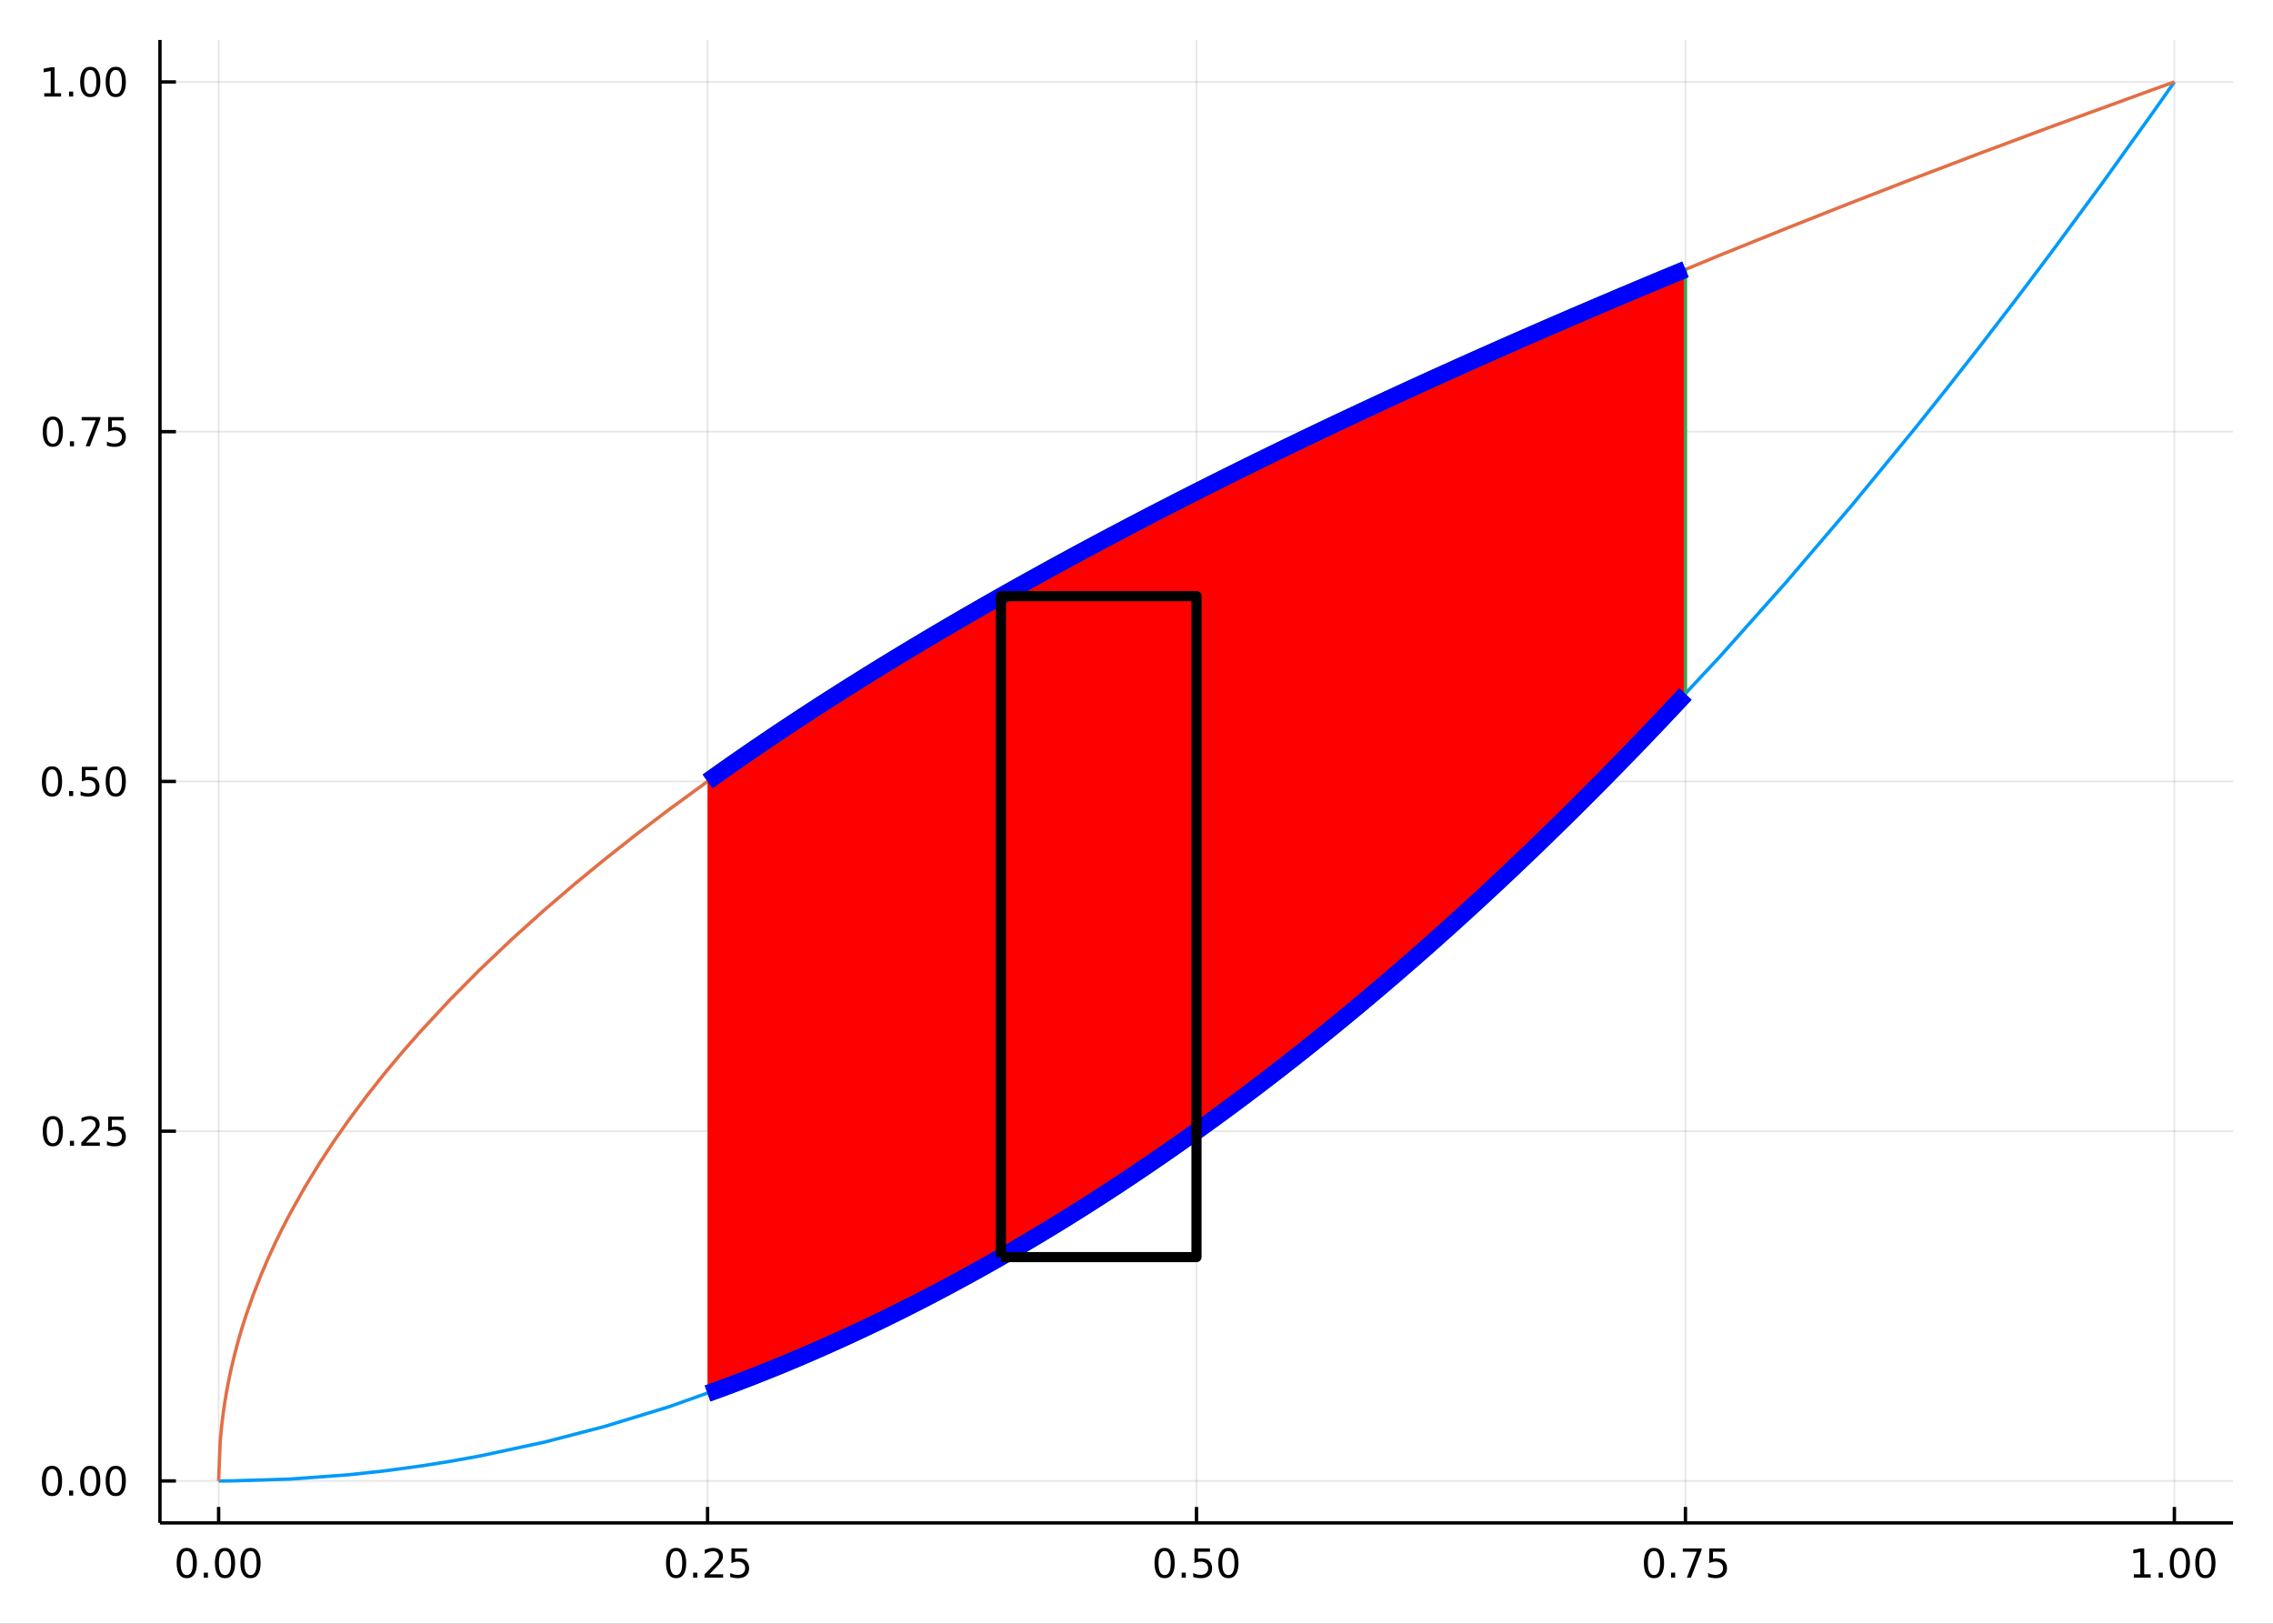 <?xml version="1.0" encoding="utf-8"?>
<svg xmlns="http://www.w3.org/2000/svg" xmlns:xlink="http://www.w3.org/1999/xlink" width="672" height="480" viewBox="0 0 2688 1920">
<rect x="0" y="0" width="2688" height="1920" fill="#333333" stroke="none"/>
<defs>
  <clipPath id="clip620">
    <rect x="0" y="0" width="2688" height="1920"/>
  </clipPath>
</defs>
<path clip-path="url(#clip620)" d="
M0 1920 L2688 1920 L2688 0 L0 0  Z
  " fill="#ffffff" fill-rule="evenodd" fill-opacity="1"/>
<defs>
  <clipPath id="clip621">
    <rect x="537" y="0" width="1883" height="1883"/>
  </clipPath>
</defs>
<path clip-path="url(#clip620)" d="
M189.154 1800.78 L2640.76 1800.78 L2640.76 47.244 L189.154 47.244  Z
  " fill="#ffffff" fill-rule="evenodd" fill-opacity="1"/>
<defs>
  <clipPath id="clip622">
    <rect x="189" y="47" width="2453" height="1755"/>
  </clipPath>
</defs>
<polyline clip-path="url(#clip622)" style="stroke:#000000; stroke-linecap:butt; stroke-linejoin:round; stroke-width:2; stroke-opacity:0.1; fill:none" points="
  258.539,1800.78 258.539,47.244 
  "/>
<polyline clip-path="url(#clip622)" style="stroke:#000000; stroke-linecap:butt; stroke-linejoin:round; stroke-width:2; stroke-opacity:0.1; fill:none" points="
  836.747,1800.78 836.747,47.244 
  "/>
<polyline clip-path="url(#clip622)" style="stroke:#000000; stroke-linecap:butt; stroke-linejoin:round; stroke-width:2; stroke-opacity:0.1; fill:none" points="
  1414.95,1800.78 1414.95,47.244 
  "/>
<polyline clip-path="url(#clip622)" style="stroke:#000000; stroke-linecap:butt; stroke-linejoin:round; stroke-width:2; stroke-opacity:0.1; fill:none" points="
  1993.16,1800.78 1993.16,47.244 
  "/>
<polyline clip-path="url(#clip622)" style="stroke:#000000; stroke-linecap:butt; stroke-linejoin:round; stroke-width:2; stroke-opacity:0.1; fill:none" points="
  2571.37,1800.78 2571.37,47.244 
  "/>
<polyline clip-path="url(#clip620)" style="stroke:#000000; stroke-linecap:butt; stroke-linejoin:round; stroke-width:4; stroke-opacity:1; fill:none" points="
  189.154,1800.78 2640.76,1800.78 
  "/>
<polyline clip-path="url(#clip620)" style="stroke:#000000; stroke-linecap:butt; stroke-linejoin:round; stroke-width:4; stroke-opacity:1; fill:none" points="
  258.539,1800.78 258.539,1781.88 
  "/>
<polyline clip-path="url(#clip620)" style="stroke:#000000; stroke-linecap:butt; stroke-linejoin:round; stroke-width:4; stroke-opacity:1; fill:none" points="
  836.747,1800.78 836.747,1781.88 
  "/>
<polyline clip-path="url(#clip620)" style="stroke:#000000; stroke-linecap:butt; stroke-linejoin:round; stroke-width:4; stroke-opacity:1; fill:none" points="
  1414.95,1800.78 1414.95,1781.88 
  "/>
<polyline clip-path="url(#clip620)" style="stroke:#000000; stroke-linecap:butt; stroke-linejoin:round; stroke-width:4; stroke-opacity:1; fill:none" points="
  1993.16,1800.78 1993.16,1781.88 
  "/>
<polyline clip-path="url(#clip620)" style="stroke:#000000; stroke-linecap:butt; stroke-linejoin:round; stroke-width:4; stroke-opacity:1; fill:none" points="
  2571.37,1800.78 2571.37,1781.88 
  "/>
<path clip-path="url(#clip620)" d="M220.842 1834 Q217.231 1834 215.403 1837.57 Q213.597 1841.11 213.597 1848.24 Q213.597 1855.34 215.403 1858.91 Q217.231 1862.45 220.842 1862.45 Q224.477 1862.45 226.282 1858.91 Q228.111 1855.34 228.111 1848.24 Q228.111 1841.11 226.282 1837.57 Q224.477 1834 220.842 1834 M220.842 1830.3 Q226.653 1830.3 229.708 1834.9 Q232.787 1839.49 232.787 1848.24 Q232.787 1856.96 229.708 1861.57 Q226.653 1866.15 220.842 1866.15 Q215.032 1866.15 211.954 1861.57 Q208.898 1856.96 208.898 1848.24 Q208.898 1839.49 211.954 1834.9 Q215.032 1830.3 220.842 1830.3 Z" fill="#000000" fill-rule="evenodd" fill-opacity="1" /><path clip-path="url(#clip620)" d="M241.004 1859.6 L245.889 1859.6 L245.889 1865.48 L241.004 1865.48 L241.004 1859.6 Z" fill="#000000" fill-rule="evenodd" fill-opacity="1" /><path clip-path="url(#clip620)" d="M266.074 1834 Q262.463 1834 260.634 1837.57 Q258.828 1841.11 258.828 1848.24 Q258.828 1855.34 260.634 1858.91 Q262.463 1862.45 266.074 1862.45 Q269.708 1862.45 271.513 1858.91 Q273.342 1855.34 273.342 1848.24 Q273.342 1841.11 271.513 1837.57 Q269.708 1834 266.074 1834 M266.074 1830.3 Q271.884 1830.3 274.939 1834.9 Q278.018 1839.49 278.018 1848.24 Q278.018 1856.96 274.939 1861.57 Q271.884 1866.15 266.074 1866.15 Q260.263 1866.15 257.185 1861.57 Q254.129 1856.96 254.129 1848.24 Q254.129 1839.49 257.185 1834.9 Q260.263 1830.3 266.074 1830.3 Z" fill="#000000" fill-rule="evenodd" fill-opacity="1" /><path clip-path="url(#clip620)" d="M296.236 1834 Q292.624 1834 290.796 1837.57 Q288.99 1841.11 288.99 1848.24 Q288.99 1855.34 290.796 1858.91 Q292.624 1862.45 296.236 1862.45 Q299.87 1862.45 301.675 1858.91 Q303.504 1855.34 303.504 1848.24 Q303.504 1841.11 301.675 1837.57 Q299.87 1834 296.236 1834 M296.236 1830.3 Q302.046 1830.3 305.101 1834.9 Q308.18 1839.49 308.18 1848.24 Q308.18 1856.96 305.101 1861.57 Q302.046 1866.15 296.236 1866.15 Q290.425 1866.15 287.347 1861.57 Q284.291 1856.96 284.291 1848.24 Q284.291 1839.49 287.347 1834.9 Q290.425 1830.3 296.236 1830.3 Z" fill="#000000" fill-rule="evenodd" fill-opacity="1" /><path clip-path="url(#clip620)" d="M799.548 1834 Q795.937 1834 794.108 1837.57 Q792.303 1841.11 792.303 1848.24 Q792.303 1855.34 794.108 1858.91 Q795.937 1862.45 799.548 1862.45 Q803.182 1862.45 804.988 1858.91 Q806.817 1855.34 806.817 1848.24 Q806.817 1841.11 804.988 1837.57 Q803.182 1834 799.548 1834 M799.548 1830.3 Q805.358 1830.3 808.414 1834.9 Q811.492 1839.49 811.492 1848.24 Q811.492 1856.96 808.414 1861.57 Q805.358 1866.15 799.548 1866.15 Q793.738 1866.15 790.659 1861.57 Q787.604 1856.96 787.604 1848.24 Q787.604 1839.49 790.659 1834.9 Q793.738 1830.3 799.548 1830.3 Z" fill="#000000" fill-rule="evenodd" fill-opacity="1" /><path clip-path="url(#clip620)" d="M819.71 1859.6 L824.594 1859.6 L824.594 1865.48 L819.71 1865.48 L819.71 1859.6 Z" fill="#000000" fill-rule="evenodd" fill-opacity="1" /><path clip-path="url(#clip620)" d="M838.807 1861.55 L855.126 1861.55 L855.126 1865.48 L833.182 1865.48 L833.182 1861.55 Q835.844 1858.79 840.427 1854.16 Q845.034 1849.51 846.214 1848.17 Q848.46 1845.65 849.339 1843.91 Q850.242 1842.15 850.242 1840.46 Q850.242 1837.71 848.298 1835.97 Q846.377 1834.23 843.275 1834.23 Q841.076 1834.23 838.622 1835 Q836.191 1835.76 833.414 1837.31 L833.414 1832.59 Q836.238 1831.46 838.691 1830.88 Q841.145 1830.3 843.182 1830.3 Q848.552 1830.3 851.747 1832.98 Q854.941 1835.67 854.941 1840.16 Q854.941 1842.29 854.131 1844.21 Q853.344 1846.11 851.238 1848.7 Q850.659 1849.37 847.557 1852.59 Q844.455 1855.78 838.807 1861.55 Z" fill="#000000" fill-rule="evenodd" fill-opacity="1" /><path clip-path="url(#clip620)" d="M864.988 1830.92 L883.344 1830.92 L883.344 1834.86 L869.27 1834.86 L869.27 1843.33 Q870.288 1842.98 871.307 1842.82 Q872.325 1842.64 873.344 1842.64 Q879.131 1842.64 882.511 1845.81 Q885.89 1848.98 885.89 1854.4 Q885.89 1859.97 882.418 1863.08 Q878.946 1866.15 872.626 1866.15 Q870.45 1866.15 868.182 1865.78 Q865.937 1865.41 863.529 1864.67 L863.529 1859.97 Q865.613 1861.11 867.835 1861.66 Q870.057 1862.22 872.534 1862.22 Q876.538 1862.22 878.876 1860.11 Q881.214 1858.01 881.214 1854.4 Q881.214 1850.78 878.876 1848.68 Q876.538 1846.57 872.534 1846.57 Q870.659 1846.57 868.784 1846.99 Q866.932 1847.4 864.988 1848.28 L864.988 1830.92 Z" fill="#000000" fill-rule="evenodd" fill-opacity="1" /><path clip-path="url(#clip620)" d="M1377.26 1834 Q1373.65 1834 1371.82 1837.57 Q1370.01 1841.11 1370.01 1848.24 Q1370.01 1855.34 1371.82 1858.91 Q1373.65 1862.45 1377.26 1862.45 Q1380.89 1862.45 1382.7 1858.91 Q1384.53 1855.34 1384.53 1848.24 Q1384.53 1841.11 1382.7 1837.57 Q1380.89 1834 1377.26 1834 M1377.26 1830.3 Q1383.07 1830.3 1386.12 1834.9 Q1389.2 1839.49 1389.2 1848.24 Q1389.2 1856.96 1386.12 1861.57 Q1383.07 1866.15 1377.26 1866.15 Q1371.45 1866.15 1368.37 1861.57 Q1365.31 1856.96 1365.31 1848.24 Q1365.31 1839.49 1368.37 1834.9 Q1371.45 1830.3 1377.26 1830.3 Z" fill="#000000" fill-rule="evenodd" fill-opacity="1" /><path clip-path="url(#clip620)" d="M1397.42 1859.6 L1402.3 1859.6 L1402.3 1865.48 L1397.42 1865.48 L1397.42 1859.6 Z" fill="#000000" fill-rule="evenodd" fill-opacity="1" /><path clip-path="url(#clip620)" d="M1412.54 1830.92 L1430.89 1830.92 L1430.89 1834.86 L1416.82 1834.86 L1416.82 1843.33 Q1417.84 1842.98 1418.86 1842.82 Q1419.87 1842.64 1420.89 1842.64 Q1426.68 1842.64 1430.06 1845.81 Q1433.44 1848.98 1433.44 1854.4 Q1433.44 1859.97 1429.97 1863.08 Q1426.49 1866.15 1420.17 1866.15 Q1418 1866.15 1415.73 1865.78 Q1413.49 1865.41 1411.08 1864.67 L1411.08 1859.97 Q1413.16 1861.11 1415.38 1861.66 Q1417.61 1862.22 1420.08 1862.22 Q1424.09 1862.22 1426.42 1860.11 Q1428.76 1858.01 1428.76 1854.4 Q1428.76 1850.78 1426.42 1848.68 Q1424.09 1846.57 1420.08 1846.57 Q1418.21 1846.57 1416.33 1846.99 Q1414.48 1847.4 1412.54 1848.28 L1412.54 1830.92 Z" fill="#000000" fill-rule="evenodd" fill-opacity="1" /><path clip-path="url(#clip620)" d="M1452.65 1834 Q1449.04 1834 1447.21 1837.57 Q1445.41 1841.11 1445.41 1848.24 Q1445.41 1855.34 1447.21 1858.91 Q1449.04 1862.45 1452.65 1862.45 Q1456.29 1862.45 1458.09 1858.91 Q1459.92 1855.34 1459.92 1848.24 Q1459.92 1841.11 1458.09 1837.57 Q1456.29 1834 1452.65 1834 M1452.65 1830.3 Q1458.46 1830.3 1461.52 1834.9 Q1464.6 1839.49 1464.6 1848.24 Q1464.6 1856.96 1461.52 1861.57 Q1458.46 1866.15 1452.65 1866.15 Q1446.84 1866.15 1443.76 1861.57 Q1440.71 1856.96 1440.71 1848.24 Q1440.71 1839.49 1443.76 1834.9 Q1446.84 1830.3 1452.65 1830.3 Z" fill="#000000" fill-rule="evenodd" fill-opacity="1" /><path clip-path="url(#clip620)" d="M1955.96 1834 Q1952.35 1834 1950.52 1837.57 Q1948.72 1841.11 1948.72 1848.24 Q1948.72 1855.34 1950.52 1858.91 Q1952.35 1862.45 1955.96 1862.45 Q1959.6 1862.45 1961.4 1858.91 Q1963.23 1855.34 1963.23 1848.24 Q1963.23 1841.11 1961.4 1837.57 Q1959.6 1834 1955.96 1834 M1955.96 1830.3 Q1961.77 1830.3 1964.83 1834.9 Q1967.91 1839.49 1967.91 1848.24 Q1967.91 1856.96 1964.83 1861.57 Q1961.77 1866.15 1955.96 1866.15 Q1950.15 1866.15 1947.08 1861.57 Q1944.02 1856.96 1944.02 1848.24 Q1944.02 1839.49 1947.08 1834.9 Q1950.15 1830.3 1955.96 1830.3 Z" fill="#000000" fill-rule="evenodd" fill-opacity="1" /><path clip-path="url(#clip620)" d="M1976.13 1859.6 L1981.01 1859.6 L1981.01 1865.48 L1976.13 1865.48 L1976.13 1859.6 Z" fill="#000000" fill-rule="evenodd" fill-opacity="1" /><path clip-path="url(#clip620)" d="M1990.01 1830.92 L2012.24 1830.92 L2012.24 1832.91 L1999.69 1865.48 L1994.81 1865.48 L2006.61 1834.86 L1990.01 1834.86 L1990.01 1830.92 Z" fill="#000000" fill-rule="evenodd" fill-opacity="1" /><path clip-path="url(#clip620)" d="M2021.4 1830.92 L2039.76 1830.92 L2039.76 1834.86 L2025.69 1834.86 L2025.69 1843.33 Q2026.7 1842.98 2027.72 1842.82 Q2028.74 1842.64 2029.76 1842.64 Q2035.55 1842.64 2038.93 1845.81 Q2042.31 1848.98 2042.31 1854.4 Q2042.31 1859.97 2038.83 1863.08 Q2035.36 1866.15 2029.04 1866.15 Q2026.87 1866.15 2024.6 1865.78 Q2022.35 1865.41 2019.95 1864.67 L2019.95 1859.97 Q2022.03 1861.11 2024.25 1861.66 Q2026.47 1862.22 2028.95 1862.22 Q2032.95 1862.22 2035.29 1860.11 Q2037.63 1858.01 2037.63 1854.4 Q2037.63 1850.78 2035.29 1848.68 Q2032.95 1846.57 2028.95 1846.57 Q2027.07 1846.57 2025.2 1846.99 Q2023.35 1847.4 2021.4 1848.28 L2021.4 1830.92 Z" fill="#000000" fill-rule="evenodd" fill-opacity="1" /><path clip-path="url(#clip620)" d="M2523.44 1861.55 L2531.08 1861.55 L2531.08 1835.18 L2522.77 1836.85 L2522.77 1832.59 L2531.04 1830.92 L2535.71 1830.92 L2535.71 1861.55 L2543.35 1861.55 L2543.35 1865.48 L2523.44 1865.48 L2523.44 1861.55 Z" fill="#000000" fill-rule="evenodd" fill-opacity="1" /><path clip-path="url(#clip620)" d="M2552.79 1859.6 L2557.68 1859.6 L2557.68 1865.48 L2552.79 1865.48 L2552.79 1859.6 Z" fill="#000000" fill-rule="evenodd" fill-opacity="1" /><path clip-path="url(#clip620)" d="M2577.86 1834 Q2574.25 1834 2572.42 1837.57 Q2570.62 1841.11 2570.62 1848.24 Q2570.62 1855.34 2572.42 1858.91 Q2574.25 1862.45 2577.86 1862.45 Q2581.5 1862.45 2583.3 1858.91 Q2585.13 1855.34 2585.13 1848.24 Q2585.13 1841.11 2583.3 1837.57 Q2581.5 1834 2577.86 1834 M2577.86 1830.3 Q2583.67 1830.3 2586.73 1834.9 Q2589.81 1839.49 2589.81 1848.24 Q2589.81 1856.96 2586.73 1861.57 Q2583.67 1866.15 2577.86 1866.15 Q2572.05 1866.15 2568.98 1861.57 Q2565.92 1856.96 2565.92 1848.24 Q2565.92 1839.49 2568.98 1834.9 Q2572.05 1830.3 2577.86 1830.3 Z" fill="#000000" fill-rule="evenodd" fill-opacity="1" /><path clip-path="url(#clip620)" d="M2608.03 1834 Q2604.41 1834 2602.59 1837.57 Q2600.78 1841.11 2600.78 1848.24 Q2600.78 1855.34 2602.59 1858.91 Q2604.41 1862.45 2608.03 1862.45 Q2611.66 1862.45 2613.47 1858.91 Q2615.29 1855.34 2615.29 1848.24 Q2615.29 1841.11 2613.47 1837.57 Q2611.66 1834 2608.03 1834 M2608.03 1830.3 Q2613.84 1830.3 2616.89 1834.9 Q2619.97 1839.49 2619.97 1848.24 Q2619.97 1856.96 2616.89 1861.57 Q2613.84 1866.15 2608.03 1866.15 Q2602.22 1866.15 2599.14 1861.57 Q2596.08 1856.96 2596.08 1848.24 Q2596.08 1839.49 2599.14 1834.9 Q2602.22 1830.3 2608.03 1830.3 Z" fill="#000000" fill-rule="evenodd" fill-opacity="1" /><polyline clip-path="url(#clip622)" style="stroke:#000000; stroke-linecap:butt; stroke-linejoin:round; stroke-width:2; stroke-opacity:0.1; fill:none" points="
  189.154,1751.15 2640.76,1751.15 
  "/>
<polyline clip-path="url(#clip622)" style="stroke:#000000; stroke-linecap:butt; stroke-linejoin:round; stroke-width:2; stroke-opacity:0.1; fill:none" points="
  189.154,1337.58 2640.76,1337.58 
  "/>
<polyline clip-path="url(#clip622)" style="stroke:#000000; stroke-linecap:butt; stroke-linejoin:round; stroke-width:2; stroke-opacity:0.1; fill:none" points="
  189.154,924.012 2640.76,924.012 
  "/>
<polyline clip-path="url(#clip622)" style="stroke:#000000; stroke-linecap:butt; stroke-linejoin:round; stroke-width:2; stroke-opacity:0.1; fill:none" points="
  189.154,510.442 2640.76,510.442 
  "/>
<polyline clip-path="url(#clip622)" style="stroke:#000000; stroke-linecap:butt; stroke-linejoin:round; stroke-width:2; stroke-opacity:0.1; fill:none" points="
  189.154,96.872 2640.76,96.872 
  "/>
<polyline clip-path="url(#clip620)" style="stroke:#000000; stroke-linecap:butt; stroke-linejoin:round; stroke-width:4; stroke-opacity:1; fill:none" points="
  189.154,1800.78 189.154,47.244 
  "/>
<polyline clip-path="url(#clip620)" style="stroke:#000000; stroke-linecap:butt; stroke-linejoin:round; stroke-width:4; stroke-opacity:1; fill:none" points="
  189.154,1751.15 208.052,1751.15 
  "/>
<polyline clip-path="url(#clip620)" style="stroke:#000000; stroke-linecap:butt; stroke-linejoin:round; stroke-width:4; stroke-opacity:1; fill:none" points="
  189.154,1337.58 208.052,1337.58 
  "/>
<polyline clip-path="url(#clip620)" style="stroke:#000000; stroke-linecap:butt; stroke-linejoin:round; stroke-width:4; stroke-opacity:1; fill:none" points="
  189.154,924.012 208.052,924.012 
  "/>
<polyline clip-path="url(#clip620)" style="stroke:#000000; stroke-linecap:butt; stroke-linejoin:round; stroke-width:4; stroke-opacity:1; fill:none" points="
  189.154,510.442 208.052,510.442 
  "/>
<polyline clip-path="url(#clip620)" style="stroke:#000000; stroke-linecap:butt; stroke-linejoin:round; stroke-width:4; stroke-opacity:1; fill:none" points="
  189.154,96.872 208.052,96.872 
  "/>
<path clip-path="url(#clip620)" d="M61.496 1736.95 Q57.885 1736.95 56.057 1740.51 Q54.251 1744.06 54.251 1751.19 Q54.251 1758.29 56.057 1761.86 Q57.885 1765.4 61.496 1765.4 Q65.131 1765.4 66.936 1761.86 Q68.765 1758.29 68.765 1751.19 Q68.765 1744.06 66.936 1740.51 Q65.131 1736.95 61.496 1736.95 M61.496 1733.25 Q67.307 1733.25 70.362 1737.85 Q73.441 1742.44 73.441 1751.19 Q73.441 1759.91 70.362 1764.52 Q67.307 1769.1 61.496 1769.1 Q55.686 1769.1 52.608 1764.52 Q49.552 1759.91 49.552 1751.19 Q49.552 1742.44 52.608 1737.85 Q55.686 1733.25 61.496 1733.25 Z" fill="#000000" fill-rule="evenodd" fill-opacity="1" /><path clip-path="url(#clip620)" d="M81.658 1762.55 L86.543 1762.55 L86.543 1768.43 L81.658 1768.43 L81.658 1762.55 Z" fill="#000000" fill-rule="evenodd" fill-opacity="1" /><path clip-path="url(#clip620)" d="M106.728 1736.95 Q103.117 1736.95 101.288 1740.51 Q99.482 1744.06 99.482 1751.19 Q99.482 1758.29 101.288 1761.86 Q103.117 1765.4 106.728 1765.4 Q110.362 1765.4 112.168 1761.86 Q113.996 1758.29 113.996 1751.19 Q113.996 1744.06 112.168 1740.51 Q110.362 1736.95 106.728 1736.95 M106.728 1733.25 Q112.538 1733.25 115.593 1737.85 Q118.672 1742.44 118.672 1751.19 Q118.672 1759.91 115.593 1764.52 Q112.538 1769.1 106.728 1769.1 Q100.918 1769.1 97.839 1764.52 Q94.783 1759.91 94.783 1751.19 Q94.783 1742.44 97.839 1737.85 Q100.918 1733.25 106.728 1733.25 Z" fill="#000000" fill-rule="evenodd" fill-opacity="1" /><path clip-path="url(#clip620)" d="M136.89 1736.95 Q133.279 1736.95 131.45 1740.51 Q129.644 1744.06 129.644 1751.19 Q129.644 1758.29 131.45 1761.86 Q133.279 1765.4 136.89 1765.4 Q140.524 1765.4 142.329 1761.86 Q144.158 1758.29 144.158 1751.19 Q144.158 1744.06 142.329 1740.51 Q140.524 1736.95 136.89 1736.95 M136.89 1733.25 Q142.7 1733.25 145.755 1737.85 Q148.834 1742.44 148.834 1751.19 Q148.834 1759.91 145.755 1764.52 Q142.7 1769.1 136.89 1769.1 Q131.079 1769.1 128.001 1764.52 Q124.945 1759.91 124.945 1751.19 Q124.945 1742.44 128.001 1737.85 Q131.079 1733.25 136.89 1733.25 Z" fill="#000000" fill-rule="evenodd" fill-opacity="1" /><path clip-path="url(#clip620)" d="M62.492 1323.38 Q58.881 1323.38 57.052 1326.94 Q55.246 1330.49 55.246 1337.62 Q55.246 1344.72 57.052 1348.29 Q58.881 1351.83 62.492 1351.83 Q66.126 1351.83 67.932 1348.29 Q69.76 1344.72 69.76 1337.62 Q69.76 1330.49 67.932 1326.94 Q66.126 1323.38 62.492 1323.38 M62.492 1319.68 Q68.302 1319.68 71.358 1324.28 Q74.436 1328.87 74.436 1337.62 Q74.436 1346.34 71.358 1350.95 Q68.302 1355.53 62.492 1355.53 Q56.682 1355.53 53.603 1350.95 Q50.547 1346.34 50.547 1337.62 Q50.547 1328.87 53.603 1324.28 Q56.682 1319.68 62.492 1319.68 Z" fill="#000000" fill-rule="evenodd" fill-opacity="1" /><path clip-path="url(#clip620)" d="M82.654 1348.98 L87.538 1348.98 L87.538 1354.86 L82.654 1354.86 L82.654 1348.98 Z" fill="#000000" fill-rule="evenodd" fill-opacity="1" /><path clip-path="url(#clip620)" d="M101.751 1350.93 L118.07 1350.93 L118.07 1354.86 L96.126 1354.86 L96.126 1350.93 Q98.788 1348.17 103.371 1343.54 Q107.978 1338.89 109.158 1337.55 Q111.404 1335.02 112.283 1333.29 Q113.186 1331.53 113.186 1329.84 Q113.186 1327.08 111.242 1325.35 Q109.32 1323.61 106.218 1323.61 Q104.019 1323.61 101.566 1324.38 Q99.135 1325.14 96.357 1326.69 L96.357 1321.97 Q99.181 1320.83 101.635 1320.26 Q104.089 1319.68 106.126 1319.68 Q111.496 1319.68 114.691 1322.36 Q117.885 1325.05 117.885 1329.54 Q117.885 1331.67 117.075 1333.59 Q116.288 1335.49 114.181 1338.08 Q113.603 1338.75 110.501 1341.97 Q107.399 1345.16 101.751 1350.93 Z" fill="#000000" fill-rule="evenodd" fill-opacity="1" /><path clip-path="url(#clip620)" d="M127.931 1320.3 L146.288 1320.3 L146.288 1324.24 L132.214 1324.24 L132.214 1332.71 Q133.232 1332.36 134.251 1332.2 Q135.269 1332.01 136.288 1332.01 Q142.075 1332.01 145.454 1335.19 Q148.834 1338.36 148.834 1343.77 Q148.834 1349.35 145.362 1352.45 Q141.89 1355.53 135.57 1355.53 Q133.394 1355.53 131.126 1355.16 Q128.88 1354.79 126.473 1354.05 L126.473 1349.35 Q128.556 1350.49 130.779 1351.04 Q133.001 1351.6 135.478 1351.6 Q139.482 1351.6 141.82 1349.49 Q144.158 1347.38 144.158 1343.77 Q144.158 1340.16 141.82 1338.06 Q139.482 1335.95 135.478 1335.95 Q133.603 1335.95 131.728 1336.37 Q129.876 1336.78 127.931 1337.66 L127.931 1320.3 Z" fill="#000000" fill-rule="evenodd" fill-opacity="1" /><path clip-path="url(#clip620)" d="M61.496 909.81 Q57.885 909.81 56.057 913.375 Q54.251 916.917 54.251 924.046 Q54.251 931.153 56.057 934.718 Q57.885 938.259 61.496 938.259 Q65.131 938.259 66.936 934.718 Q68.765 931.153 68.765 924.046 Q68.765 916.917 66.936 913.375 Q65.131 909.81 61.496 909.81 M61.496 906.107 Q67.307 906.107 70.362 910.713 Q73.441 915.296 73.441 924.046 Q73.441 932.773 70.362 937.38 Q67.307 941.963 61.496 941.963 Q55.686 941.963 52.608 937.38 Q49.552 932.773 49.552 924.046 Q49.552 915.296 52.608 910.713 Q55.686 906.107 61.496 906.107 Z" fill="#000000" fill-rule="evenodd" fill-opacity="1" /><path clip-path="url(#clip620)" d="M81.658 935.412 L86.543 935.412 L86.543 941.292 L81.658 941.292 L81.658 935.412 Z" fill="#000000" fill-rule="evenodd" fill-opacity="1" /><path clip-path="url(#clip620)" d="M96.774 906.732 L115.13 906.732 L115.13 910.667 L101.056 910.667 L101.056 919.139 Q102.075 918.792 103.094 918.63 Q104.112 918.445 105.131 918.445 Q110.918 918.445 114.297 921.616 Q117.677 924.787 117.677 930.204 Q117.677 935.782 114.205 938.884 Q110.732 941.963 104.413 941.963 Q102.237 941.963 99.969 941.593 Q97.723 941.222 95.316 940.482 L95.316 935.782 Q97.399 936.917 99.621 937.472 Q101.844 938.028 104.32 938.028 Q108.325 938.028 110.663 935.921 Q113.001 933.815 113.001 930.204 Q113.001 926.593 110.663 924.486 Q108.325 922.38 104.32 922.38 Q102.445 922.38 100.57 922.796 Q98.719 923.213 96.774 924.093 L96.774 906.732 Z" fill="#000000" fill-rule="evenodd" fill-opacity="1" /><path clip-path="url(#clip620)" d="M136.89 909.81 Q133.279 909.81 131.45 913.375 Q129.644 916.917 129.644 924.046 Q129.644 931.153 131.45 934.718 Q133.279 938.259 136.89 938.259 Q140.524 938.259 142.329 934.718 Q144.158 931.153 144.158 924.046 Q144.158 916.917 142.329 913.375 Q140.524 909.81 136.89 909.81 M136.89 906.107 Q142.7 906.107 145.755 910.713 Q148.834 915.296 148.834 924.046 Q148.834 932.773 145.755 937.38 Q142.7 941.963 136.89 941.963 Q131.079 941.963 128.001 937.38 Q124.945 932.773 124.945 924.046 Q124.945 915.296 128.001 910.713 Q131.079 906.107 136.89 906.107 Z" fill="#000000" fill-rule="evenodd" fill-opacity="1" /><path clip-path="url(#clip620)" d="M62.492 496.241 Q58.881 496.241 57.052 499.806 Q55.246 503.347 55.246 510.477 Q55.246 517.583 57.052 521.148 Q58.881 524.69 62.492 524.69 Q66.126 524.69 67.932 521.148 Q69.76 517.583 69.76 510.477 Q69.76 503.347 67.932 499.806 Q66.126 496.241 62.492 496.241 M62.492 492.537 Q68.302 492.537 71.358 497.144 Q74.436 501.727 74.436 510.477 Q74.436 519.204 71.358 523.81 Q68.302 528.393 62.492 528.393 Q56.682 528.393 53.603 523.81 Q50.547 519.204 50.547 510.477 Q50.547 501.727 53.603 497.144 Q56.682 492.537 62.492 492.537 Z" fill="#000000" fill-rule="evenodd" fill-opacity="1" /><path clip-path="url(#clip620)" d="M82.654 521.842 L87.538 521.842 L87.538 527.722 L82.654 527.722 L82.654 521.842 Z" fill="#000000" fill-rule="evenodd" fill-opacity="1" /><path clip-path="url(#clip620)" d="M96.543 493.162 L118.765 493.162 L118.765 495.153 L106.218 527.722 L101.334 527.722 L113.14 497.097 L96.543 497.097 L96.543 493.162 Z" fill="#000000" fill-rule="evenodd" fill-opacity="1" /><path clip-path="url(#clip620)" d="M127.931 493.162 L146.288 493.162 L146.288 497.097 L132.214 497.097 L132.214 505.569 Q133.232 505.222 134.251 505.06 Q135.269 504.875 136.288 504.875 Q142.075 504.875 145.454 508.046 Q148.834 511.218 148.834 516.634 Q148.834 522.213 145.362 525.315 Q141.89 528.393 135.57 528.393 Q133.394 528.393 131.126 528.023 Q128.88 527.653 126.473 526.912 L126.473 522.213 Q128.556 523.347 130.779 523.903 Q133.001 524.458 135.478 524.458 Q139.482 524.458 141.82 522.352 Q144.158 520.245 144.158 516.634 Q144.158 513.023 141.82 510.917 Q139.482 508.81 135.478 508.81 Q133.603 508.81 131.728 509.227 Q129.876 509.643 127.931 510.523 L127.931 493.162 Z" fill="#000000" fill-rule="evenodd" fill-opacity="1" /><path clip-path="url(#clip620)" d="M52.307 110.217 L59.946 110.217 L59.946 83.852 L51.635 85.518 L51.635 81.259 L59.899 79.592 L64.575 79.592 L64.575 110.217 L72.214 110.217 L72.214 114.152 L52.307 114.152 L52.307 110.217 Z" fill="#000000" fill-rule="evenodd" fill-opacity="1" /><path clip-path="url(#clip620)" d="M81.658 108.273 L86.543 108.273 L86.543 114.152 L81.658 114.152 L81.658 108.273 Z" fill="#000000" fill-rule="evenodd" fill-opacity="1" /><path clip-path="url(#clip620)" d="M106.728 82.671 Q103.117 82.671 101.288 86.236 Q99.482 89.778 99.482 96.907 Q99.482 104.014 101.288 107.578 Q103.117 111.12 106.728 111.12 Q110.362 111.12 112.168 107.578 Q113.996 104.014 113.996 96.907 Q113.996 89.778 112.168 86.236 Q110.362 82.671 106.728 82.671 M106.728 78.968 Q112.538 78.968 115.593 83.574 Q118.672 88.157 118.672 96.907 Q118.672 105.634 115.593 110.24 Q112.538 114.824 106.728 114.824 Q100.918 114.824 97.839 110.24 Q94.783 105.634 94.783 96.907 Q94.783 88.157 97.839 83.574 Q100.918 78.968 106.728 78.968 Z" fill="#000000" fill-rule="evenodd" fill-opacity="1" /><path clip-path="url(#clip620)" d="M136.89 82.671 Q133.279 82.671 131.45 86.236 Q129.644 89.778 129.644 96.907 Q129.644 104.014 131.45 107.578 Q133.279 111.12 136.89 111.12 Q140.524 111.12 142.329 107.578 Q144.158 104.014 144.158 96.907 Q144.158 89.778 142.329 86.236 Q140.524 82.671 136.89 82.671 M136.89 78.968 Q142.7 78.968 145.755 83.574 Q148.834 88.157 148.834 96.907 Q148.834 105.634 145.755 110.24 Q142.7 114.824 136.89 114.824 Q131.079 114.824 128.001 110.24 Q124.945 105.634 124.945 96.907 Q124.945 88.157 128.001 83.574 Q131.079 78.968 136.89 78.968 Z" fill="#000000" fill-rule="evenodd" fill-opacity="1" /><polyline clip-path="url(#clip622)" style="stroke:#009af9; stroke-linecap:butt; stroke-linejoin:round; stroke-width:4; stroke-opacity:1; fill:none" points="
  258.539,1751.15 266.068,1751.13 273.597,1751.08 343.212,1748.93 412.828,1743.79 454.664,1739.26 496.5,1733.64 531.872,1728.05 567.244,1721.68 644.091,1705.18 
  714.938,1686.73 790.893,1663.51 878.894,1632.14 957.099,1600.24 1025.68,1569.15 1100.45,1531.95 1175.66,1491.03 1258.82,1441.72 1337.94,1390.83 1420.21,1333.81 
  1489.47,1282.57 1574.02,1215.99 1651.47,1151.11 1723.01,1087.9 1795.47,1020.64 1876.68,941.399 1950.27,866.073 2034.52,775.716 2112.53,688.14 2189.45,598.114 
  2264.12,507.207 2302.4,459.274 2340.67,410.435 2382.61,355.886 2424.54,300.249 2485.46,217.489 2546.38,132.435 2558.87,114.702 2571.37,96.872 
  "/>
<polyline clip-path="url(#clip622)" style="stroke:#e26f46; stroke-linecap:butt; stroke-linejoin:round; stroke-width:4; stroke-opacity:1; fill:none" points="
  258.539,1751.15 260.421,1703.96 262.303,1684.41 264.186,1669.41 266.068,1656.77 267.95,1645.63 269.832,1635.55 271.715,1626.29 273.597,1617.67 277.948,1599.61 
  282.299,1583.48 286.65,1568.77 291.001,1555.17 299.703,1530.46 308.405,1508.25 317.106,1487.9 325.808,1469.02 334.51,1451.33 343.212,1434.62 360.616,1403.61 
  378.02,1375.15 395.424,1348.7 412.828,1323.88 433.746,1295.84 454.664,1269.42 475.582,1244.38 496.5,1220.52 531.872,1182.45 567.244,1146.77 605.667,1110.26 
  644.091,1075.72 679.514,1045.38 714.938,1016.28 752.915,986.32 790.893,957.487 834.893,925.339 878.894,894.396 957.099,841.995 1025.68,798.413 1100.45,753.062 
  1175.66,709.433 1258.82,663.229 1337.94,621.02 1420.21,578.743 1489.47,544.302 1574.02,503.542 1651.47,467.339 1723.01,434.786 1795.47,402.612 1876.68,367.443 
  1950.27,336.329 2034.52,301.525 2112.53,270.029 2189.45,239.619 2264.12,210.669 2340.67,181.545 2424.54,150.244 2546.38,105.836 2571.37,96.872 
  "/>
<path clip-path="url(#clip622)" d="
M836.747 1647.76 L841.391 1646.09 L846.035 1644.41 L850.68 1642.72 L855.324 1641.01 L859.968 1639.29 L864.612 1637.55 L869.257 1635.81 L873.901 1634.04 L878.545 1632.27 
  L883.189 1630.48 L887.834 1628.68 L892.478 1626.87 L897.122 1625.04 L901.766 1623.2 L906.411 1621.34 L911.055 1619.48 L915.699 1617.6 L920.343 1615.7 L924.988 1613.79 
  L929.632 1611.87 L934.276 1609.94 L938.92 1607.99 L943.564 1606.03 L948.209 1604.05 L952.853 1602.07 L957.497 1600.07 L962.141 1598.05 L966.786 1596.02 L971.43 1593.98 
  L976.074 1591.93 L980.718 1589.86 L985.363 1587.78 L990.007 1585.68 L994.651 1583.58 L999.295 1581.46 L1003.94 1579.32 L1008.58 1577.17 L1013.23 1575.01 L1017.87 1572.84 
  L1022.52 1570.65 L1027.16 1568.45 L1031.81 1566.23 L1036.45 1564.01 L1041.09 1561.76 L1045.74 1559.51 L1050.38 1557.24 L1055.03 1554.96 L1059.67 1552.67 L1064.31 1550.36 
  L1068.96 1548.04 L1073.6 1545.7 L1078.25 1543.35 L1082.89 1540.99 L1087.54 1538.62 L1092.18 1536.23 L1096.82 1533.83 L1101.47 1531.41 L1106.11 1528.99 L1110.76 1526.54 
  L1115.4 1524.09 L1120.05 1521.62 L1124.69 1519.14 L1129.33 1516.65 L1133.98 1514.14 L1138.62 1511.62 L1143.27 1509.08 L1147.91 1506.53 L1152.56 1503.97 L1157.2 1501.4 
  L1161.84 1498.81 L1166.49 1496.21 L1171.13 1493.59 L1175.78 1490.96 L1180.42 1488.32 L1185.07 1485.67 L1189.71 1483 L1194.35 1480.32 L1199 1477.62 L1203.64 1474.92 
  L1208.29 1472.19 L1212.93 1469.46 L1217.57 1466.71 L1222.22 1463.95 L1226.86 1461.17 L1231.51 1458.39 L1236.15 1455.59 L1240.8 1452.77 L1245.44 1449.94 L1250.08 1447.1 
  L1254.73 1444.25 L1259.37 1441.38 L1264.02 1438.5 L1268.66 1435.6 L1273.31 1432.69 L1277.95 1429.77 L1282.59 1426.84 L1287.24 1423.89 L1291.88 1420.93 L1296.53 1417.95 
  L1301.17 1414.96 L1305.82 1411.96 L1310.46 1408.95 L1315.1 1405.92 L1319.75 1402.88 L1324.39 1399.82 L1329.04 1396.75 L1333.68 1393.67 L1338.32 1390.58 L1342.97 1387.47 
  L1347.61 1384.35 L1352.26 1381.21 L1356.9 1378.06 L1361.55 1374.9 L1366.19 1371.73 L1370.83 1368.54 L1375.48 1365.34 L1380.12 1362.12 L1384.77 1358.89 L1389.41 1355.65 
  L1394.06 1352.39 L1398.7 1349.13 L1403.34 1345.84 L1407.99 1342.55 L1412.63 1339.24 L1417.28 1335.92 L1421.92 1332.58 L1426.57 1329.24 L1431.21 1325.87 L1435.85 1322.5 
  L1440.5 1319.11 L1445.14 1315.71 L1449.79 1312.29 L1454.43 1308.86 L1459.08 1305.42 L1463.72 1301.97 L1468.36 1298.5 L1473.01 1295.02 L1477.65 1291.52 L1482.3 1288.01 
  L1486.94 1284.49 L1491.58 1280.95 L1496.23 1277.41 L1500.87 1273.84 L1505.52 1270.27 L1510.16 1266.68 L1514.81 1263.08 L1519.45 1259.46 L1524.09 1255.83 L1528.74 1252.19 
  L1533.38 1248.54 L1538.03 1244.87 L1542.67 1241.19 L1547.32 1237.49 L1551.96 1233.78 L1556.6 1230.06 L1561.25 1226.32 L1565.89 1222.58 L1570.54 1218.81 L1575.18 1215.04 
  L1579.83 1211.25 L1584.47 1207.45 L1589.11 1203.63 L1593.76 1199.8 L1598.4 1195.96 L1603.05 1192.11 L1607.69 1188.24 L1612.34 1184.35 L1616.98 1180.46 L1621.62 1176.55 
  L1626.27 1172.63 L1630.91 1168.69 L1635.56 1164.74 L1640.2 1160.78 L1644.84 1156.81 L1649.49 1152.82 L1654.13 1148.81 L1658.78 1144.8 L1663.42 1140.77 L1668.07 1136.73 
  L1672.71 1132.67 L1677.35 1128.6 L1682 1124.52 L1686.64 1120.43 L1691.29 1116.32 L1695.93 1112.19 L1700.58 1108.06 L1705.22 1103.91 L1709.86 1099.75 L1714.51 1095.57 
  L1719.15 1091.38 L1723.8 1087.18 L1728.44 1082.96 L1733.09 1078.74 L1737.73 1074.49 L1742.37 1070.24 L1747.02 1065.97 L1751.66 1061.69 L1756.31 1057.39 L1760.95 1053.08 
  L1765.6 1048.76 L1770.24 1044.42 L1774.88 1040.07 L1779.53 1035.71 L1784.17 1031.34 L1788.82 1026.95 L1793.46 1022.54 L1798.1 1018.13 L1802.75 1013.7 L1807.39 1009.26 
  L1812.04 1004.8 L1816.68 1000.33 L1821.33 995.85 L1825.97 991.354 L1830.61 986.845 L1835.26 982.322 L1839.9 977.787 L1844.55 973.237 L1849.19 968.675 L1853.84 964.099 
  L1858.48 959.51 L1863.12 954.907 L1867.77 950.291 L1872.41 945.662 L1877.06 941.019 L1881.7 936.364 L1886.35 931.694 L1890.99 927.012 L1895.63 922.316 L1900.28 917.606 
  L1904.92 912.884 L1909.57 908.148 L1914.21 903.399 L1918.86 898.636 L1923.5 893.86 L1928.14 889.071 L1932.79 884.268 L1937.43 879.452 L1942.08 874.623 L1946.72 869.78 
  L1951.36 864.924 L1956.01 860.055 L1960.65 855.172 L1965.3 850.276 L1969.94 845.366 L1974.59 840.444 L1979.23 835.508 L1983.87 830.558 L1988.52 825.595 L1993.16 820.619 
  L1993.16 318.504 L1988.52 320.423 L1983.87 322.345 L1979.23 324.269 L1974.59 326.196 L1969.94 328.125 L1965.3 330.058 L1960.65 331.992 L1956.01 333.93 L1951.36 335.87 
  L1946.72 337.813 L1942.08 339.758 L1937.43 341.706 L1932.79 343.657 L1928.14 345.61 L1923.5 347.567 L1918.86 349.525 L1914.21 351.487 L1909.57 353.452 L1904.92 355.419 
  L1900.28 357.389 L1895.63 359.362 L1890.99 361.337 L1886.35 363.316 L1881.7 365.297 L1877.06 367.281 L1872.41 369.268 L1867.77 371.257 L1863.12 373.25 L1858.48 375.246 
  L1853.84 377.244 L1849.19 379.245 L1844.55 381.25 L1839.9 383.257 L1835.26 385.267 L1830.61 387.28 L1825.97 389.296 L1821.33 391.315 L1816.68 393.337 L1812.04 395.362 
  L1807.39 397.39 L1802.75 399.421 L1798.1 401.456 L1793.46 403.493 L1788.82 405.533 L1784.17 407.577 L1779.53 409.623 L1774.88 411.673 L1770.24 413.726 L1765.6 415.782 
  L1760.95 417.841 L1756.31 419.903 L1751.66 421.969 L1747.02 424.038 L1742.37 426.11 L1737.73 428.185 L1733.09 430.263 L1728.44 432.345 L1723.8 434.43 L1719.15 436.519 
  L1714.51 438.61 L1709.86 440.705 L1705.22 442.804 L1700.58 444.906 L1695.93 447.011 L1691.29 449.119 L1686.64 451.231 L1682 453.347 L1677.35 455.466 L1672.71 457.588 
  L1668.07 459.714 L1663.42 461.843 L1658.78 463.976 L1654.13 466.112 L1649.49 468.252 L1644.84 470.396 L1640.2 472.543 L1635.56 474.694 L1630.91 476.848 L1626.27 479.006 
  L1621.62 481.168 L1616.98 483.333 L1612.34 485.502 L1607.69 487.675 L1603.05 489.851 L1598.4 492.032 L1593.76 494.216 L1589.11 496.404 L1584.47 498.595 L1579.83 500.791 
  L1575.18 502.99 L1570.54 505.194 L1565.89 507.401 L1561.25 509.612 L1556.6 511.827 L1551.96 514.046 L1547.32 516.269 L1542.67 518.496 L1538.03 520.727 L1533.38 522.962 
  L1528.74 525.201 L1524.09 527.445 L1519.45 529.692 L1514.81 531.944 L1510.16 534.199 L1505.52 536.459 L1500.87 538.723 L1496.23 540.992 L1491.58 543.264 L1486.94 545.541 
  L1482.3 547.822 L1477.65 550.108 L1473.01 552.398 L1468.36 554.692 L1463.72 556.991 L1459.08 559.294 L1454.43 561.601 L1449.79 563.913 L1445.14 566.23 L1440.5 568.551 
  L1435.85 570.877 L1431.21 573.207 L1426.57 575.542 L1421.92 577.881 L1417.28 580.226 L1412.63 582.574 L1407.99 584.928 L1403.34 587.286 L1398.7 589.65 L1394.06 592.018 
  L1389.41 594.39 L1384.77 596.768 L1380.12 599.151 L1375.48 601.538 L1370.83 603.931 L1366.19 606.328 L1361.55 608.731 L1356.9 611.139 L1352.26 613.551 L1347.61 615.969 
  L1342.97 618.392 L1338.32 620.82 L1333.68 623.254 L1329.04 625.693 L1324.39 628.137 L1319.75 630.586 L1315.1 633.041 L1310.46 635.501 L1305.82 637.966 L1301.17 640.437 
  L1296.53 642.914 L1291.88 645.396 L1287.24 647.883 L1282.59 650.377 L1277.95 652.876 L1273.31 655.38 L1268.66 657.891 L1264.02 660.407 L1259.37 662.929 L1254.73 665.457 
  L1250.08 667.99 L1245.44 670.53 L1240.8 673.076 L1236.15 675.627 L1231.51 678.185 L1226.86 680.749 L1222.22 683.319 L1217.57 685.895 L1212.93 688.477 L1208.29 691.066 
  L1203.64 693.661 L1199 696.263 L1194.35 698.871 L1189.71 701.485 L1185.07 704.106 L1180.42 706.733 L1175.78 709.367 L1171.13 712.008 L1166.49 714.656 L1161.84 717.31 
  L1157.2 719.971 L1152.56 722.639 L1147.91 725.314 L1143.27 727.996 L1138.62 730.685 L1133.98 733.381 L1129.33 736.084 L1124.69 738.795 L1120.05 741.512 L1115.4 744.238 
  L1110.76 746.97 L1106.11 749.71 L1101.47 752.457 L1096.82 755.212 L1092.18 757.975 L1087.54 760.745 L1082.89 763.524 L1078.25 766.31 L1073.6 769.103 L1068.96 771.905 
  L1064.31 774.715 L1059.67 777.533 L1055.03 780.359 L1050.38 783.194 L1045.74 786.037 L1041.09 788.888 L1036.45 791.747 L1031.81 794.615 L1027.16 797.492 L1022.52 800.378 
  L1017.87 803.272 L1013.23 806.175 L1008.58 809.087 L1003.94 812.008 L999.295 814.939 L994.651 817.878 L990.007 820.827 L985.363 823.785 L980.718 826.753 L976.074 829.73 
  L971.43 832.717 L966.786 835.713 L962.141 838.719 L957.497 841.736 L952.853 844.762 L948.209 847.799 L943.564 850.845 L938.92 853.902 L934.276 856.97 L929.632 860.048 
  L924.988 863.137 L920.343 866.236 L915.699 869.347 L911.055 872.468 L906.411 875.601 L901.766 878.745 L897.122 881.9 L892.478 885.066 L887.834 888.245 L883.189 891.435 
  L878.545 894.637 L873.901 897.851 L869.257 901.077 L864.612 904.315 L859.968 907.566 L855.324 910.829 L850.68 914.105 L846.035 917.394 L841.391 920.696 L836.747 924.012 
  L836.747 1751.15 L841.391 1751.15 L846.035 1751.15 L850.68 1751.15 L855.324 1751.15 L859.968 1751.15 L864.612 1751.15 L869.257 1751.15 L873.901 1751.15 L878.545 1751.15 
  L883.189 1751.15 L887.834 1751.15 L892.478 1751.15 L897.122 1751.15 L901.766 1751.15 L906.411 1751.15 L911.055 1751.15 L915.699 1751.15 L920.343 1751.15 L924.988 1751.15 
  L929.632 1751.15 L934.276 1751.15 L938.92 1751.15 L943.564 1751.15 L948.209 1751.15 L952.853 1751.15 L957.497 1751.15 L962.141 1751.15 L966.786 1751.15 L971.43 1751.15 
  L976.074 1751.15 L980.718 1751.15 L985.363 1751.15 L990.007 1751.15 L994.651 1751.15 L999.295 1751.15 L1003.94 1751.15 L1008.58 1751.15 L1013.23 1751.15 L1017.87 1751.15 
  L1022.52 1751.15 L1027.16 1751.15 L1031.81 1751.15 L1036.45 1751.15 L1041.09 1751.15 L1045.74 1751.15 L1050.38 1751.15 L1055.03 1751.15 L1059.67 1751.15 L1064.31 1751.15 
  L1068.96 1751.15 L1073.6 1751.15 L1078.25 1751.15 L1082.89 1751.15 L1087.54 1751.15 L1092.18 1751.15 L1096.82 1751.15 L1101.47 1751.15 L1106.11 1751.15 L1110.76 1751.15 
  L1115.4 1751.15 L1120.05 1751.15 L1124.69 1751.15 L1129.33 1751.15 L1133.98 1751.15 L1138.62 1751.15 L1143.27 1751.15 L1147.91 1751.15 L1152.56 1751.15 L1157.2 1751.15 
  L1161.84 1751.15 L1166.49 1751.15 L1171.13 1751.15 L1175.78 1751.15 L1180.42 1751.15 L1185.07 1751.15 L1189.71 1751.15 L1194.35 1751.15 L1199 1751.15 L1203.64 1751.15 
  L1208.29 1751.15 L1212.93 1751.15 L1217.57 1751.15 L1222.22 1751.15 L1226.86 1751.15 L1231.51 1751.15 L1236.15 1751.15 L1240.8 1751.15 L1245.44 1751.15 L1250.08 1751.15 
  L1254.73 1751.15 L1259.37 1751.15 L1264.02 1751.15 L1268.66 1751.15 L1273.31 1751.15 L1277.95 1751.15 L1282.59 1751.15 L1287.24 1751.15 L1291.88 1751.15 L1296.53 1751.15 
  L1301.17 1751.15 L1305.82 1751.15 L1310.46 1751.15 L1315.1 1751.15 L1319.75 1751.15 L1324.39 1751.15 L1329.04 1751.15 L1333.68 1751.15 L1338.32 1751.15 L1342.97 1751.15 
  L1347.61 1751.15 L1352.26 1751.15 L1356.9 1751.15 L1361.55 1751.15 L1366.19 1751.15 L1370.83 1751.15 L1375.48 1751.15 L1380.12 1751.15 L1384.77 1751.15 L1389.41 1751.15 
  L1394.06 1751.15 L1398.7 1751.15 L1403.34 1751.15 L1407.99 1751.15 L1412.63 1751.15 L1417.28 1751.15 L1421.92 1751.15 L1426.57 1751.15 L1431.21 1751.15 L1435.85 1751.15 
  L1440.5 1751.15 L1445.14 1751.15 L1449.79 1751.15 L1454.43 1751.15 L1459.08 1751.15 L1463.72 1751.15 L1468.36 1751.15 L1473.01 1751.15 L1477.65 1751.15 L1482.3 1751.15 
  L1486.94 1751.15 L1491.58 1751.15 L1496.23 1751.15 L1500.87 1751.15 L1505.52 1751.15 L1510.16 1751.15 L1514.81 1751.15 L1519.45 1751.15 L1524.09 1751.15 L1528.74 1751.15 
  L1533.38 1751.15 L1538.03 1751.15 L1542.67 1751.15 L1547.32 1751.15 L1551.96 1751.15 L1556.6 1751.15 L1561.25 1751.15 L1565.89 1751.15 L1570.54 1751.15 L1575.18 1751.15 
  L1579.83 1751.15 L1584.47 1751.15 L1589.11 1751.15 L1593.76 1751.15 L1598.4 1751.15 L1603.05 1751.15 L1607.69 1751.15 L1612.34 1751.15 L1616.98 1751.15 L1621.62 1751.15 
  L1626.27 1751.15 L1630.91 1751.15 L1635.56 1751.15 L1640.2 1751.15 L1644.84 1751.15 L1649.49 1751.15 L1654.13 1751.15 L1658.78 1751.15 L1663.42 1751.15 L1668.07 1751.15 
  L1672.71 1751.15 L1677.35 1751.15 L1682 1751.15 L1686.64 1751.15 L1691.29 1751.15 L1695.93 1751.15 L1700.58 1751.15 L1705.22 1751.15 L1709.86 1751.15 L1714.51 1751.15 
  L1719.15 1751.15 L1723.8 1751.15 L1728.44 1751.15 L1733.09 1751.15 L1737.73 1751.15 L1742.37 1751.15 L1747.02 1751.15 L1751.66 1751.15 L1756.31 1751.15 L1760.95 1751.15 
  L1765.6 1751.15 L1770.24 1751.15 L1774.88 1751.15 L1779.53 1751.15 L1784.17 1751.15 L1788.82 1751.15 L1793.46 1751.15 L1798.1 1751.15 L1802.75 1751.15 L1807.39 1751.15 
  L1812.04 1751.15 L1816.68 1751.15 L1821.33 1751.15 L1825.97 1751.15 L1830.61 1751.15 L1835.26 1751.15 L1839.9 1751.15 L1844.55 1751.15 L1849.19 1751.15 L1853.84 1751.15 
  L1858.48 1751.15 L1863.12 1751.15 L1867.77 1751.15 L1872.41 1751.15 L1877.06 1751.15 L1881.7 1751.15 L1886.35 1751.15 L1890.99 1751.15 L1895.63 1751.15 L1900.28 1751.15 
  L1904.92 1751.15 L1909.57 1751.15 L1914.21 1751.15 L1918.86 1751.15 L1923.5 1751.15 L1928.14 1751.15 L1932.79 1751.15 L1937.43 1751.15 L1942.08 1751.15 L1946.72 1751.15 
  L1951.36 1751.15 L1956.01 1751.15 L1960.65 1751.15 L1965.3 1751.15 L1969.94 1751.15 L1974.59 1751.15 L1979.23 1751.15 L1983.87 1751.15 L1988.52 1751.15 L1993.16 1751.15 
  L1993.16 1751.15 L1988.52 1751.15 L1983.87 1751.15 L1979.23 1751.15 L1974.59 1751.15 L1969.94 1751.15 L1965.3 1751.15 L1960.65 1751.15 L1956.01 1751.15 L1951.36 1751.15 
  L1946.72 1751.15 L1942.08 1751.15 L1937.43 1751.15 L1932.79 1751.15 L1928.14 1751.15 L1923.5 1751.15 L1918.86 1751.15 L1914.21 1751.15 L1909.57 1751.15 L1904.92 1751.15 
  L1900.28 1751.15 L1895.63 1751.15 L1890.99 1751.15 L1886.35 1751.15 L1881.7 1751.15 L1877.06 1751.15 L1872.41 1751.15 L1867.77 1751.15 L1863.12 1751.15 L1858.48 1751.15 
  L1853.84 1751.15 L1849.19 1751.15 L1844.55 1751.15 L1839.9 1751.15 L1835.26 1751.15 L1830.61 1751.15 L1825.97 1751.15 L1821.33 1751.15 L1816.68 1751.15 L1812.04 1751.15 
  L1807.39 1751.15 L1802.75 1751.15 L1798.1 1751.15 L1793.46 1751.15 L1788.82 1751.15 L1784.17 1751.15 L1779.53 1751.15 L1774.88 1751.15 L1770.24 1751.15 L1765.6 1751.15 
  L1760.95 1751.15 L1756.31 1751.15 L1751.66 1751.15 L1747.02 1751.15 L1742.37 1751.15 L1737.73 1751.15 L1733.09 1751.15 L1728.44 1751.15 L1723.8 1751.15 L1719.15 1751.15 
  L1714.51 1751.15 L1709.86 1751.15 L1705.22 1751.15 L1700.58 1751.15 L1695.93 1751.15 L1691.29 1751.15 L1686.64 1751.15 L1682 1751.15 L1677.35 1751.15 L1672.71 1751.15 
  L1668.07 1751.15 L1663.42 1751.15 L1658.78 1751.15 L1654.13 1751.15 L1649.49 1751.15 L1644.84 1751.15 L1640.2 1751.15 L1635.56 1751.15 L1630.91 1751.15 L1626.27 1751.15 
  L1621.62 1751.15 L1616.98 1751.15 L1612.34 1751.15 L1607.69 1751.15 L1603.05 1751.15 L1598.4 1751.15 L1593.76 1751.15 L1589.11 1751.15 L1584.47 1751.15 L1579.83 1751.15 
  L1575.18 1751.15 L1570.54 1751.15 L1565.89 1751.15 L1561.25 1751.15 L1556.6 1751.15 L1551.96 1751.15 L1547.32 1751.15 L1542.67 1751.15 L1538.03 1751.15 L1533.38 1751.15 
  L1528.74 1751.15 L1524.09 1751.15 L1519.45 1751.15 L1514.81 1751.15 L1510.16 1751.15 L1505.52 1751.15 L1500.87 1751.15 L1496.23 1751.15 L1491.58 1751.15 L1486.94 1751.15 
  L1482.3 1751.15 L1477.65 1751.15 L1473.01 1751.15 L1468.36 1751.15 L1463.72 1751.15 L1459.08 1751.15 L1454.43 1751.15 L1449.79 1751.15 L1445.14 1751.15 L1440.5 1751.15 
  L1435.85 1751.15 L1431.21 1751.15 L1426.57 1751.15 L1421.92 1751.15 L1417.28 1751.15 L1412.63 1751.15 L1407.99 1751.15 L1403.34 1751.15 L1398.7 1751.15 L1394.06 1751.15 
  L1389.41 1751.15 L1384.77 1751.15 L1380.12 1751.15 L1375.48 1751.15 L1370.83 1751.15 L1366.19 1751.15 L1361.55 1751.15 L1356.9 1751.15 L1352.26 1751.15 L1347.61 1751.15 
  L1342.97 1751.15 L1338.32 1751.15 L1333.68 1751.15 L1329.04 1751.15 L1324.39 1751.15 L1319.75 1751.15 L1315.1 1751.15 L1310.46 1751.15 L1305.82 1751.15 L1301.17 1751.15 
  L1296.53 1751.15 L1291.88 1751.15 L1287.24 1751.15 L1282.59 1751.15 L1277.95 1751.15 L1273.31 1751.15 L1268.66 1751.15 L1264.02 1751.15 L1259.37 1751.15 L1254.73 1751.15 
  L1250.08 1751.15 L1245.44 1751.15 L1240.8 1751.15 L1236.15 1751.15 L1231.51 1751.15 L1226.86 1751.15 L1222.22 1751.15 L1217.57 1751.15 L1212.93 1751.15 L1208.29 1751.15 
  L1203.64 1751.15 L1199 1751.15 L1194.35 1751.15 L1189.71 1751.15 L1185.07 1751.15 L1180.42 1751.15 L1175.78 1751.15 L1171.13 1751.15 L1166.49 1751.15 L1161.84 1751.15 
  L1157.2 1751.15 L1152.56 1751.15 L1147.91 1751.15 L1143.27 1751.15 L1138.62 1751.15 L1133.98 1751.15 L1129.33 1751.15 L1124.69 1751.15 L1120.05 1751.15 L1115.4 1751.15 
  L1110.76 1751.15 L1106.11 1751.15 L1101.47 1751.15 L1096.82 1751.15 L1092.18 1751.15 L1087.54 1751.15 L1082.89 1751.15 L1078.25 1751.15 L1073.6 1751.15 L1068.96 1751.15 
  L1064.31 1751.15 L1059.67 1751.15 L1055.03 1751.15 L1050.38 1751.15 L1045.74 1751.15 L1041.09 1751.15 L1036.45 1751.15 L1031.81 1751.15 L1027.16 1751.15 L1022.52 1751.15 
  L1017.87 1751.15 L1013.23 1751.15 L1008.58 1751.15 L1003.94 1751.15 L999.295 1751.15 L994.651 1751.15 L990.007 1751.15 L985.363 1751.15 L980.718 1751.15 L976.074 1751.15 
  L971.43 1751.15 L966.786 1751.15 L962.141 1751.15 L957.497 1751.15 L952.853 1751.15 L948.209 1751.15 L943.564 1751.15 L938.92 1751.15 L934.276 1751.15 L929.632 1751.15 
  L924.988 1751.15 L920.343 1751.15 L915.699 1751.15 L911.055 1751.15 L906.411 1751.15 L901.766 1751.15 L897.122 1751.15 L892.478 1751.15 L887.834 1751.15 L883.189 1751.15 
  L878.545 1751.15 L873.901 1751.15 L869.257 1751.15 L864.612 1751.15 L859.968 1751.15 L855.324 1751.15 L850.68 1751.15 L846.035 1751.15 L841.391 1751.15 L836.747 1751.15 
   Z
  " fill="#ff0000" fill-rule="evenodd" fill-opacity="1"/>
<polyline clip-path="url(#clip622)" style="stroke:#3da44d; stroke-linecap:butt; stroke-linejoin:round; stroke-width:4; stroke-opacity:1; fill:none" points="
  836.747,1647.76 841.391,1646.09 846.035,1644.41 850.68,1642.72 855.324,1641.01 859.968,1639.29 864.612,1637.55 869.257,1635.81 873.901,1634.04 878.545,1632.27 
  883.189,1630.48 887.834,1628.68 892.478,1626.87 897.122,1625.04 901.766,1623.2 906.411,1621.34 911.055,1619.48 915.699,1617.6 920.343,1615.7 924.988,1613.79 
  929.632,1611.87 934.276,1609.94 938.92,1607.99 943.564,1606.03 948.209,1604.05 952.853,1602.07 957.497,1600.07 962.141,1598.05 966.786,1596.02 971.43,1593.98 
  976.074,1591.93 980.718,1589.86 985.363,1587.78 990.007,1585.68 994.651,1583.58 999.295,1581.46 1003.94,1579.32 1008.58,1577.17 1013.23,1575.01 1017.87,1572.84 
  1022.52,1570.65 1027.16,1568.45 1031.81,1566.23 1036.45,1564.01 1041.09,1561.76 1045.74,1559.51 1050.38,1557.24 1055.03,1554.96 1059.67,1552.67 1064.31,1550.36 
  1068.96,1548.04 1073.6,1545.7 1078.25,1543.35 1082.89,1540.99 1087.54,1538.62 1092.18,1536.23 1096.82,1533.83 1101.47,1531.41 1106.11,1528.99 1110.76,1526.54 
  1115.4,1524.09 1120.05,1521.62 1124.69,1519.14 1129.33,1516.65 1133.98,1514.14 1138.62,1511.62 1143.27,1509.08 1147.91,1506.53 1152.56,1503.97 1157.2,1501.4 
  1161.84,1498.81 1166.49,1496.21 1171.13,1493.59 1175.78,1490.96 1180.42,1488.32 1185.07,1485.67 1189.71,1483 1194.35,1480.32 1199,1477.62 1203.64,1474.92 
  1208.29,1472.19 1212.93,1469.46 1217.57,1466.71 1222.22,1463.95 1226.86,1461.17 1231.51,1458.39 1236.15,1455.59 1240.8,1452.77 1245.44,1449.94 1250.08,1447.1 
  1254.73,1444.25 1259.37,1441.38 1264.02,1438.5 1268.66,1435.6 1273.31,1432.69 1277.95,1429.77 1282.59,1426.84 1287.24,1423.89 1291.88,1420.93 1296.53,1417.95 
  1301.17,1414.96 1305.82,1411.96 1310.46,1408.95 1315.1,1405.92 1319.75,1402.88 1324.39,1399.82 1329.04,1396.75 1333.68,1393.67 1338.32,1390.58 1342.97,1387.47 
  1347.61,1384.35 1352.26,1381.21 1356.9,1378.06 1361.55,1374.9 1366.19,1371.73 1370.83,1368.54 1375.48,1365.34 1380.12,1362.12 1384.77,1358.89 1389.41,1355.65 
  1394.06,1352.39 1398.7,1349.13 1403.34,1345.84 1407.99,1342.55 1412.63,1339.24 1417.28,1335.92 1421.92,1332.58 1426.57,1329.24 1431.21,1325.87 1435.85,1322.5 
  1440.5,1319.11 1445.14,1315.71 1449.79,1312.29 1454.43,1308.86 1459.08,1305.42 1463.72,1301.97 1468.36,1298.5 1473.01,1295.02 1477.65,1291.52 1482.3,1288.01 
  1486.94,1284.49 1491.58,1280.95 1496.23,1277.41 1500.87,1273.84 1505.52,1270.27 1510.16,1266.68 1514.81,1263.08 1519.45,1259.46 1524.09,1255.83 1528.74,1252.19 
  1533.38,1248.54 1538.03,1244.87 1542.67,1241.19 1547.32,1237.49 1551.96,1233.78 1556.6,1230.06 1561.25,1226.32 1565.89,1222.58 1570.54,1218.81 1575.18,1215.04 
  1579.83,1211.25 1584.47,1207.45 1589.11,1203.63 1593.76,1199.8 1598.4,1195.96 1603.05,1192.11 1607.69,1188.24 1612.34,1184.35 1616.98,1180.46 1621.62,1176.55 
  1626.27,1172.63 1630.91,1168.69 1635.56,1164.74 1640.2,1160.78 1644.84,1156.81 1649.49,1152.82 1654.13,1148.81 1658.78,1144.8 1663.42,1140.77 1668.07,1136.73 
  1672.71,1132.67 1677.35,1128.6 1682,1124.52 1686.64,1120.43 1691.29,1116.32 1695.93,1112.19 1700.58,1108.06 1705.22,1103.91 1709.86,1099.75 1714.51,1095.57 
  1719.15,1091.38 1723.8,1087.18 1728.44,1082.96 1733.09,1078.74 1737.73,1074.49 1742.37,1070.24 1747.02,1065.97 1751.66,1061.69 1756.31,1057.39 1760.95,1053.08 
  1765.6,1048.76 1770.24,1044.42 1774.88,1040.07 1779.53,1035.71 1784.17,1031.34 1788.82,1026.95 1793.46,1022.54 1798.1,1018.13 1802.75,1013.7 1807.39,1009.26 
  1812.04,1004.8 1816.68,1000.33 1821.33,995.85 1825.97,991.354 1830.61,986.845 1835.26,982.322 1839.9,977.787 1844.55,973.237 1849.19,968.675 1853.84,964.099 
  1858.48,959.51 1863.12,954.907 1867.77,950.291 1872.41,945.662 1877.06,941.019 1881.7,936.364 1886.35,931.694 1890.99,927.012 1895.63,922.316 1900.28,917.606 
  1904.92,912.884 1909.57,908.148 1914.21,903.399 1918.86,898.636 1923.5,893.86 1928.14,889.071 1932.79,884.268 1937.43,879.452 1942.08,874.623 1946.72,869.78 
  1951.36,864.924 1956.01,860.055 1960.65,855.172 1965.3,850.276 1969.94,845.366 1974.59,840.444 1979.23,835.508 1983.87,830.558 1988.52,825.595 1993.16,820.619 
  1993.16,318.504 1988.52,320.423 1983.87,322.345 1979.23,324.269 1974.59,326.196 1969.94,328.125 1965.3,330.058 1960.65,331.992 1956.01,333.93 1951.36,335.87 
  1946.72,337.813 1942.08,339.758 1937.43,341.706 1932.79,343.657 1928.14,345.61 1923.5,347.567 1918.86,349.525 1914.21,351.487 1909.57,353.452 1904.92,355.419 
  1900.28,357.389 1895.63,359.362 1890.99,361.337 1886.35,363.316 1881.7,365.297 1877.06,367.281 1872.41,369.268 1867.77,371.257 1863.12,373.25 1858.48,375.246 
  1853.84,377.244 1849.19,379.245 1844.55,381.25 1839.9,383.257 1835.26,385.267 1830.61,387.28 1825.97,389.296 1821.33,391.315 1816.68,393.337 1812.04,395.362 
  1807.39,397.39 1802.75,399.421 1798.1,401.456 1793.46,403.493 1788.82,405.533 1784.17,407.577 1779.53,409.623 1774.88,411.673 1770.24,413.726 1765.6,415.782 
  1760.95,417.841 1756.31,419.903 1751.66,421.969 1747.02,424.038 1742.37,426.11 1737.73,428.185 1733.09,430.263 1728.44,432.345 1723.8,434.43 1719.15,436.519 
  1714.51,438.61 1709.86,440.705 1705.22,442.804 1700.58,444.906 1695.93,447.011 1691.29,449.119 1686.64,451.231 1682,453.347 1677.35,455.466 1672.71,457.588 
  1668.07,459.714 1663.42,461.843 1658.78,463.976 1654.13,466.112 1649.49,468.252 1644.84,470.396 1640.2,472.543 1635.56,474.694 1630.91,476.848 1626.27,479.006 
  1621.62,481.168 1616.98,483.333 1612.34,485.502 1607.69,487.675 1603.05,489.851 1598.4,492.032 1593.76,494.216 1589.11,496.404 1584.47,498.595 1579.83,500.791 
  1575.18,502.99 1570.54,505.194 1565.89,507.401 1561.25,509.612 1556.6,511.827 1551.96,514.046 1547.32,516.269 1542.67,518.496 1538.03,520.727 1533.38,522.962 
  1528.74,525.201 1524.09,527.445 1519.45,529.692 1514.81,531.944 1510.16,534.199 1505.52,536.459 1500.87,538.723 1496.23,540.992 1491.58,543.264 1486.94,545.541 
  1482.3,547.822 1477.65,550.108 1473.01,552.398 1468.36,554.692 1463.72,556.991 1459.08,559.294 1454.43,561.601 1449.79,563.913 1445.14,566.23 1440.5,568.551 
  1435.85,570.877 1431.21,573.207 1426.57,575.542 1421.92,577.881 1417.28,580.226 1412.63,582.574 1407.99,584.928 1403.34,587.286 1398.7,589.65 1394.06,592.018 
  1389.41,594.39 1384.77,596.768 1380.12,599.151 1375.48,601.538 1370.83,603.931 1366.19,606.328 1361.55,608.731 1356.9,611.139 1352.26,613.551 1347.61,615.969 
  1342.97,618.392 1338.32,620.82 1333.68,623.254 1329.04,625.693 1324.39,628.137 1319.75,630.586 1315.1,633.041 1310.46,635.501 1305.82,637.966 1301.17,640.437 
  1296.53,642.914 1291.88,645.396 1287.24,647.883 1282.59,650.377 1277.95,652.876 1273.31,655.38 1268.66,657.891 1264.02,660.407 1259.37,662.929 1254.73,665.457 
  1250.08,667.99 1245.44,670.53 1240.8,673.076 1236.15,675.627 1231.51,678.185 1226.86,680.749 1222.22,683.319 1217.57,685.895 1212.93,688.477 1208.29,691.066 
  1203.64,693.661 1199,696.263 1194.35,698.871 1189.71,701.485 1185.07,704.106 1180.42,706.733 1175.78,709.367 1171.13,712.008 1166.49,714.656 1161.84,717.31 
  1157.2,719.971 1152.56,722.639 1147.91,725.314 1143.27,727.996 1138.62,730.685 1133.98,733.381 1129.33,736.084 1124.69,738.795 1120.05,741.512 1115.4,744.238 
  1110.76,746.97 1106.11,749.71 1101.47,752.457 1096.82,755.212 1092.18,757.975 1087.54,760.745 1082.89,763.524 1078.25,766.31 1073.6,769.103 1068.96,771.905 
  1064.31,774.715 1059.67,777.533 1055.03,780.359 1050.38,783.194 1045.74,786.037 1041.09,788.888 1036.45,791.747 1031.81,794.615 1027.16,797.492 1022.52,800.378 
  1017.87,803.272 1013.23,806.175 1008.58,809.087 1003.94,812.008 999.295,814.939 994.651,817.878 990.007,820.827 985.363,823.785 980.718,826.753 976.074,829.73 
  971.43,832.717 966.786,835.713 962.141,838.719 957.497,841.736 952.853,844.762 948.209,847.799 943.564,850.845 938.92,853.902 934.276,856.97 929.632,860.048 
  924.988,863.137 920.343,866.236 915.699,869.347 911.055,872.468 906.411,875.601 901.766,878.745 897.122,881.9 892.478,885.066 887.834,888.245 883.189,891.435 
  878.545,894.637 873.901,897.851 869.257,901.077 864.612,904.315 859.968,907.566 855.324,910.829 850.68,914.105 846.035,917.394 841.391,920.696 836.747,924.012 
  
  "/>
<polyline clip-path="url(#clip622)" style="stroke:#008000; stroke-linecap:butt; stroke-linejoin:round; stroke-width:20; stroke-opacity:1; fill:none" points="
  836.747,1647.76 841.391,1646.09 846.035,1644.41 850.68,1642.72 855.324,1641.01 859.968,1639.29 864.612,1637.55 869.257,1635.81 873.901,1634.04 878.545,1632.27 
  883.189,1630.48 887.834,1628.68 892.478,1626.87 897.122,1625.04 901.766,1623.2 906.411,1621.34 911.055,1619.48 915.699,1617.6 920.343,1615.7 924.988,1613.79 
  929.632,1611.87 934.276,1609.94 938.92,1607.99 943.564,1606.03 948.209,1604.05 952.853,1602.07 957.497,1600.07 962.141,1598.05 966.786,1596.02 971.43,1593.98 
  976.074,1591.93 980.718,1589.86 985.363,1587.78 990.007,1585.68 994.651,1583.58 999.295,1581.46 1003.94,1579.32 1008.58,1577.17 1013.23,1575.01 1017.87,1572.84 
  1022.52,1570.65 1027.16,1568.45 1031.81,1566.23 1036.45,1564.01 1041.09,1561.76 1045.74,1559.51 1050.38,1557.24 1055.03,1554.96 1059.67,1552.67 1064.31,1550.36 
  1068.96,1548.04 1073.6,1545.7 1078.25,1543.35 1082.89,1540.99 1087.54,1538.62 1092.18,1536.23 1096.82,1533.83 1101.47,1531.41 1106.11,1528.99 1110.76,1526.54 
  1115.4,1524.09 1120.05,1521.62 1124.69,1519.14 1129.33,1516.65 1133.98,1514.14 1138.62,1511.62 1143.27,1509.08 1147.91,1506.53 1152.56,1503.97 1157.2,1501.4 
  1161.84,1498.81 1166.49,1496.21 1171.13,1493.59 1175.78,1490.96 1180.42,1488.32 1185.07,1485.67 1189.71,1483 1194.35,1480.32 1199,1477.62 1203.64,1474.92 
  1208.29,1472.19 1212.93,1469.46 1217.57,1466.71 1222.22,1463.95 1226.86,1461.17 1231.51,1458.39 1236.15,1455.59 1240.8,1452.77 1245.44,1449.94 1250.08,1447.1 
  1254.73,1444.25 1259.37,1441.38 1264.02,1438.5 1268.66,1435.6 1273.31,1432.69 1277.95,1429.77 1282.59,1426.84 1287.24,1423.89 1291.88,1420.93 1296.53,1417.95 
  1301.17,1414.96 1305.82,1411.96 1310.46,1408.95 1315.1,1405.92 1319.75,1402.88 1324.39,1399.82 1329.04,1396.75 1333.68,1393.67 1338.32,1390.58 1342.97,1387.47 
  1347.61,1384.35 1352.26,1381.21 1356.9,1378.06 1361.55,1374.9 1366.19,1371.73 1370.83,1368.54 1375.48,1365.34 1380.12,1362.12 1384.77,1358.89 1389.41,1355.65 
  1394.06,1352.39 1398.7,1349.13 1403.34,1345.84 1407.99,1342.55 1412.63,1339.24 1417.28,1335.92 1421.92,1332.58 1426.57,1329.24 1431.21,1325.87 1435.85,1322.5 
  1440.5,1319.11 1445.14,1315.71 1449.79,1312.29 1454.43,1308.86 1459.08,1305.42 1463.72,1301.97 1468.36,1298.5 1473.01,1295.02 1477.65,1291.52 1482.3,1288.01 
  1486.94,1284.49 1491.58,1280.95 1496.23,1277.41 1500.87,1273.84 1505.52,1270.27 1510.16,1266.68 1514.81,1263.08 1519.45,1259.46 1524.09,1255.83 1528.74,1252.19 
  1533.38,1248.54 1538.03,1244.87 1542.67,1241.19 1547.32,1237.49 1551.96,1233.78 1556.6,1230.06 1561.25,1226.32 1565.89,1222.58 1570.54,1218.81 1575.18,1215.04 
  1579.83,1211.25 1584.47,1207.45 1589.11,1203.63 1593.76,1199.8 1598.4,1195.96 1603.05,1192.11 1607.69,1188.24 1612.34,1184.35 1616.98,1180.46 1621.62,1176.55 
  1626.27,1172.63 1630.91,1168.69 1635.56,1164.74 1640.2,1160.78 1644.84,1156.81 1649.49,1152.82 1654.13,1148.81 1658.78,1144.8 1663.42,1140.77 1668.07,1136.73 
  1672.71,1132.67 1677.35,1128.6 1682,1124.52 1686.64,1120.43 1691.29,1116.32 1695.93,1112.19 1700.58,1108.06 1705.22,1103.91 1709.86,1099.75 1714.51,1095.57 
  1719.15,1091.38 1723.8,1087.18 1728.44,1082.96 1733.09,1078.74 1737.73,1074.49 1742.37,1070.24 1747.02,1065.97 1751.66,1061.69 1756.31,1057.39 1760.95,1053.08 
  1765.6,1048.76 1770.24,1044.42 1774.88,1040.07 1779.53,1035.71 1784.17,1031.34 1788.82,1026.95 1793.46,1022.54 1798.1,1018.13 1802.75,1013.7 1807.39,1009.26 
  1812.04,1004.8 1816.68,1000.33 1821.33,995.85 1825.97,991.354 1830.61,986.845 1835.26,982.322 1839.9,977.787 1844.55,973.237 1849.19,968.675 1853.84,964.099 
  1858.48,959.51 1863.12,954.907 1867.77,950.291 1872.41,945.662 1877.06,941.019 1881.7,936.364 1886.35,931.694 1890.99,927.012 1895.63,922.316 1900.28,917.606 
  1904.92,912.884 1909.57,908.148 1914.21,903.399 1918.86,898.636 1923.5,893.86 1928.14,889.071 1932.79,884.268 1937.43,879.452 1942.08,874.623 1946.72,869.78 
  1951.36,864.924 1956.01,860.055 1960.65,855.172 1965.3,850.276 1969.94,845.366 1974.59,840.444 1979.23,835.508 1983.87,830.558 1988.52,825.595 1993.16,820.619 
  
  "/>
<polyline clip-path="url(#clip622)" style="stroke:#008000; stroke-linecap:butt; stroke-linejoin:round; stroke-width:20; stroke-opacity:1; fill:none" points="
  836.747,924.012 841.391,920.696 846.035,917.394 850.68,914.105 855.324,910.829 859.968,907.566 864.612,904.315 869.257,901.077 873.901,897.851 878.545,894.637 
  883.189,891.435 887.834,888.245 892.478,885.066 897.122,881.9 901.766,878.745 906.411,875.601 911.055,872.468 915.699,869.347 920.343,866.236 924.988,863.137 
  929.632,860.048 934.276,856.97 938.92,853.902 943.564,850.845 948.209,847.799 952.853,844.762 957.497,841.736 962.141,838.719 966.786,835.713 971.43,832.717 
  976.074,829.73 980.718,826.753 985.363,823.785 990.007,820.827 994.651,817.878 999.295,814.939 1003.94,812.008 1008.58,809.087 1013.23,806.175 1017.87,803.272 
  1022.52,800.378 1027.16,797.492 1031.81,794.615 1036.45,791.747 1041.09,788.888 1045.74,786.037 1050.38,783.194 1055.03,780.359 1059.67,777.533 1064.31,774.715 
  1068.96,771.905 1073.6,769.103 1078.25,766.31 1082.89,763.524 1087.54,760.745 1092.18,757.975 1096.82,755.212 1101.47,752.457 1106.11,749.71 1110.76,746.97 
  1115.4,744.238 1120.05,741.512 1124.69,738.795 1129.33,736.084 1133.98,733.381 1138.62,730.685 1143.27,727.996 1147.91,725.314 1152.56,722.639 1157.2,719.971 
  1161.84,717.31 1166.49,714.656 1171.13,712.008 1175.78,709.367 1180.42,706.733 1185.07,704.106 1189.71,701.485 1194.35,698.871 1199,696.263 1203.64,693.661 
  1208.29,691.066 1212.93,688.477 1217.57,685.895 1222.22,683.319 1226.86,680.749 1231.51,678.185 1236.15,675.627 1240.8,673.076 1245.44,670.53 1250.08,667.99 
  1254.73,665.457 1259.37,662.929 1264.02,660.407 1268.66,657.891 1273.31,655.38 1277.95,652.876 1282.59,650.377 1287.24,647.883 1291.88,645.396 1296.53,642.914 
  1301.17,640.437 1305.82,637.966 1310.46,635.501 1315.1,633.041 1319.75,630.586 1324.39,628.137 1329.04,625.693 1333.68,623.254 1338.32,620.82 1342.97,618.392 
  1347.61,615.969 1352.26,613.551 1356.9,611.139 1361.55,608.731 1366.19,606.328 1370.83,603.931 1375.48,601.538 1380.12,599.151 1384.77,596.768 1389.41,594.39 
  1394.06,592.018 1398.7,589.65 1403.34,587.286 1407.99,584.928 1412.63,582.574 1417.28,580.226 1421.92,577.881 1426.57,575.542 1431.21,573.207 1435.85,570.877 
  1440.5,568.551 1445.14,566.23 1449.79,563.913 1454.43,561.601 1459.08,559.294 1463.72,556.991 1468.36,554.692 1473.01,552.398 1477.65,550.108 1482.3,547.822 
  1486.94,545.541 1491.58,543.264 1496.23,540.992 1500.87,538.723 1505.52,536.459 1510.16,534.199 1514.81,531.944 1519.45,529.692 1524.09,527.445 1528.74,525.201 
  1533.38,522.962 1538.03,520.727 1542.67,518.496 1547.32,516.269 1551.96,514.046 1556.6,511.827 1561.25,509.612 1565.89,507.401 1570.54,505.194 1575.18,502.99 
  1579.83,500.791 1584.47,498.595 1589.11,496.404 1593.76,494.216 1598.4,492.032 1603.05,489.851 1607.69,487.675 1612.34,485.502 1616.98,483.333 1621.62,481.168 
  1626.27,479.006 1630.91,476.848 1635.56,474.694 1640.2,472.543 1644.84,470.396 1649.49,468.252 1654.13,466.112 1658.78,463.976 1663.42,461.843 1668.07,459.714 
  1672.71,457.588 1677.35,455.466 1682,453.347 1686.64,451.231 1691.29,449.119 1695.93,447.011 1700.58,444.906 1705.22,442.804 1709.86,440.705 1714.51,438.61 
  1719.15,436.519 1723.8,434.43 1728.44,432.345 1733.09,430.263 1737.73,428.185 1742.37,426.11 1747.02,424.038 1751.66,421.969 1756.31,419.903 1760.95,417.841 
  1765.6,415.782 1770.24,413.726 1774.88,411.673 1779.53,409.623 1784.17,407.577 1788.82,405.533 1793.46,403.493 1798.1,401.456 1802.75,399.421 1807.39,397.39 
  1812.04,395.362 1816.68,393.337 1821.33,391.315 1825.97,389.296 1830.61,387.28 1835.26,385.267 1839.9,383.257 1844.55,381.25 1849.19,379.245 1853.84,377.244 
  1858.48,375.246 1863.12,373.25 1867.77,371.257 1872.41,369.268 1877.06,367.281 1881.7,365.297 1886.35,363.316 1890.99,361.337 1895.63,359.362 1900.28,357.389 
  1904.92,355.419 1909.57,353.452 1914.21,351.487 1918.86,349.525 1923.5,347.567 1928.14,345.61 1932.79,343.657 1937.43,341.706 1942.08,339.758 1946.72,337.813 
  1951.36,335.87 1956.01,333.93 1960.65,331.992 1965.3,330.058 1969.94,328.125 1974.59,326.196 1979.23,324.269 1983.87,322.345 1988.52,320.423 1993.16,318.504 
  
  "/>
<polyline clip-path="url(#clip622)" style="stroke:#0000ff; stroke-linecap:butt; stroke-linejoin:round; stroke-width:20; stroke-opacity:1; fill:none" points="
  836.747,1647.76 841.391,1646.09 846.035,1644.41 850.68,1642.72 855.324,1641.01 859.968,1639.29 864.612,1637.55 869.257,1635.81 873.901,1634.04 878.545,1632.27 
  883.189,1630.48 887.834,1628.68 892.478,1626.87 897.122,1625.04 901.766,1623.2 906.411,1621.34 911.055,1619.48 915.699,1617.6 920.343,1615.7 924.988,1613.79 
  929.632,1611.87 934.276,1609.94 938.92,1607.99 943.564,1606.03 948.209,1604.05 952.853,1602.07 957.497,1600.07 962.141,1598.05 966.786,1596.02 971.43,1593.98 
  976.074,1591.93 980.718,1589.86 985.363,1587.78 990.007,1585.68 994.651,1583.58 999.295,1581.46 1003.94,1579.32 1008.58,1577.17 1013.23,1575.01 1017.87,1572.84 
  1022.52,1570.65 1027.16,1568.45 1031.81,1566.23 1036.45,1564.01 1041.09,1561.76 1045.74,1559.51 1050.38,1557.24 1055.03,1554.96 1059.67,1552.67 1064.31,1550.36 
  1068.96,1548.04 1073.6,1545.7 1078.25,1543.35 1082.89,1540.99 1087.54,1538.62 1092.18,1536.23 1096.82,1533.83 1101.47,1531.41 1106.11,1528.99 1110.76,1526.54 
  1115.4,1524.09 1120.05,1521.62 1124.69,1519.14 1129.33,1516.65 1133.98,1514.14 1138.62,1511.62 1143.27,1509.08 1147.91,1506.53 1152.56,1503.97 1157.2,1501.4 
  1161.84,1498.81 1166.49,1496.21 1171.13,1493.59 1175.78,1490.96 1180.42,1488.32 1185.07,1485.67 1189.71,1483 1194.35,1480.32 1199,1477.62 1203.64,1474.92 
  1208.29,1472.19 1212.93,1469.46 1217.57,1466.71 1222.22,1463.95 1226.86,1461.17 1231.51,1458.39 1236.15,1455.59 1240.8,1452.77 1245.44,1449.94 1250.08,1447.1 
  1254.73,1444.25 1259.37,1441.38 1264.02,1438.5 1268.66,1435.6 1273.31,1432.69 1277.95,1429.77 1282.59,1426.84 1287.24,1423.89 1291.88,1420.93 1296.53,1417.95 
  1301.17,1414.96 1305.82,1411.96 1310.46,1408.95 1315.1,1405.92 1319.75,1402.88 1324.39,1399.82 1329.04,1396.75 1333.68,1393.67 1338.32,1390.58 1342.97,1387.47 
  1347.61,1384.35 1352.26,1381.21 1356.9,1378.06 1361.55,1374.9 1366.19,1371.73 1370.83,1368.54 1375.48,1365.34 1380.12,1362.12 1384.77,1358.89 1389.41,1355.65 
  1394.06,1352.39 1398.7,1349.13 1403.34,1345.84 1407.99,1342.55 1412.63,1339.24 1417.28,1335.92 1421.92,1332.58 1426.57,1329.24 1431.21,1325.87 1435.85,1322.5 
  1440.5,1319.11 1445.14,1315.71 1449.79,1312.29 1454.43,1308.86 1459.08,1305.42 1463.72,1301.97 1468.36,1298.5 1473.01,1295.02 1477.65,1291.52 1482.3,1288.01 
  1486.94,1284.49 1491.58,1280.95 1496.23,1277.41 1500.87,1273.84 1505.52,1270.27 1510.16,1266.68 1514.81,1263.08 1519.45,1259.46 1524.09,1255.83 1528.74,1252.19 
  1533.38,1248.54 1538.03,1244.87 1542.67,1241.19 1547.32,1237.49 1551.96,1233.78 1556.6,1230.06 1561.25,1226.32 1565.89,1222.58 1570.54,1218.81 1575.18,1215.04 
  1579.83,1211.25 1584.47,1207.45 1589.11,1203.63 1593.76,1199.8 1598.4,1195.96 1603.05,1192.11 1607.69,1188.24 1612.34,1184.35 1616.98,1180.46 1621.62,1176.55 
  1626.27,1172.63 1630.91,1168.69 1635.56,1164.74 1640.2,1160.78 1644.84,1156.81 1649.49,1152.82 1654.13,1148.81 1658.78,1144.8 1663.42,1140.77 1668.07,1136.73 
  1672.71,1132.67 1677.35,1128.6 1682,1124.52 1686.64,1120.43 1691.29,1116.32 1695.93,1112.19 1700.58,1108.06 1705.22,1103.91 1709.86,1099.75 1714.51,1095.57 
  1719.15,1091.38 1723.8,1087.18 1728.44,1082.96 1733.09,1078.74 1737.73,1074.49 1742.37,1070.24 1747.02,1065.97 1751.66,1061.69 1756.31,1057.39 1760.95,1053.08 
  1765.6,1048.76 1770.24,1044.42 1774.88,1040.07 1779.53,1035.71 1784.17,1031.34 1788.82,1026.95 1793.46,1022.54 1798.1,1018.13 1802.75,1013.7 1807.39,1009.26 
  1812.04,1004.8 1816.68,1000.33 1821.33,995.85 1825.97,991.354 1830.61,986.845 1835.26,982.322 1839.9,977.787 1844.55,973.237 1849.19,968.675 1853.84,964.099 
  1858.48,959.51 1863.12,954.907 1867.77,950.291 1872.41,945.662 1877.06,941.019 1881.7,936.364 1886.35,931.694 1890.99,927.012 1895.63,922.316 1900.28,917.606 
  1904.92,912.884 1909.57,908.148 1914.21,903.399 1918.86,898.636 1923.5,893.86 1928.14,889.071 1932.79,884.268 1937.43,879.452 1942.08,874.623 1946.72,869.78 
  1951.36,864.924 1956.01,860.055 1960.65,855.172 1965.3,850.276 1969.94,845.366 1974.59,840.444 1979.23,835.508 1983.87,830.558 1988.52,825.595 1993.16,820.619 
  
  "/>
<polyline clip-path="url(#clip622)" style="stroke:#0000ff; stroke-linecap:butt; stroke-linejoin:round; stroke-width:20; stroke-opacity:1; fill:none" points="
  836.747,924.012 841.391,920.696 846.035,917.394 850.68,914.105 855.324,910.829 859.968,907.566 864.612,904.315 869.257,901.077 873.901,897.851 878.545,894.637 
  883.189,891.435 887.834,888.245 892.478,885.066 897.122,881.9 901.766,878.745 906.411,875.601 911.055,872.468 915.699,869.347 920.343,866.236 924.988,863.137 
  929.632,860.048 934.276,856.97 938.92,853.902 943.564,850.845 948.209,847.799 952.853,844.762 957.497,841.736 962.141,838.719 966.786,835.713 971.43,832.717 
  976.074,829.73 980.718,826.753 985.363,823.785 990.007,820.827 994.651,817.878 999.295,814.939 1003.94,812.008 1008.58,809.087 1013.23,806.175 1017.87,803.272 
  1022.52,800.378 1027.16,797.492 1031.81,794.615 1036.45,791.747 1041.09,788.888 1045.74,786.037 1050.38,783.194 1055.03,780.359 1059.67,777.533 1064.31,774.715 
  1068.96,771.905 1073.6,769.103 1078.25,766.31 1082.89,763.524 1087.54,760.745 1092.18,757.975 1096.82,755.212 1101.47,752.457 1106.11,749.71 1110.76,746.97 
  1115.4,744.238 1120.05,741.512 1124.69,738.795 1129.33,736.084 1133.98,733.381 1138.62,730.685 1143.27,727.996 1147.91,725.314 1152.56,722.639 1157.2,719.971 
  1161.84,717.31 1166.49,714.656 1171.13,712.008 1175.78,709.367 1180.42,706.733 1185.07,704.106 1189.71,701.485 1194.35,698.871 1199,696.263 1203.64,693.661 
  1208.29,691.066 1212.93,688.477 1217.57,685.895 1222.22,683.319 1226.86,680.749 1231.51,678.185 1236.15,675.627 1240.8,673.076 1245.44,670.53 1250.08,667.99 
  1254.73,665.457 1259.37,662.929 1264.02,660.407 1268.66,657.891 1273.31,655.38 1277.95,652.876 1282.59,650.377 1287.24,647.883 1291.88,645.396 1296.53,642.914 
  1301.17,640.437 1305.82,637.966 1310.46,635.501 1315.1,633.041 1319.75,630.586 1324.39,628.137 1329.04,625.693 1333.68,623.254 1338.32,620.82 1342.97,618.392 
  1347.61,615.969 1352.26,613.551 1356.9,611.139 1361.55,608.731 1366.19,606.328 1370.83,603.931 1375.48,601.538 1380.12,599.151 1384.77,596.768 1389.41,594.39 
  1394.06,592.018 1398.7,589.65 1403.34,587.286 1407.99,584.928 1412.63,582.574 1417.28,580.226 1421.92,577.881 1426.57,575.542 1431.21,573.207 1435.85,570.877 
  1440.5,568.551 1445.14,566.23 1449.79,563.913 1454.43,561.601 1459.08,559.294 1463.72,556.991 1468.36,554.692 1473.01,552.398 1477.65,550.108 1482.3,547.822 
  1486.94,545.541 1491.58,543.264 1496.23,540.992 1500.87,538.723 1505.52,536.459 1510.16,534.199 1514.81,531.944 1519.45,529.692 1524.09,527.445 1528.74,525.201 
  1533.38,522.962 1538.03,520.727 1542.67,518.496 1547.32,516.269 1551.96,514.046 1556.6,511.827 1561.25,509.612 1565.89,507.401 1570.54,505.194 1575.18,502.99 
  1579.83,500.791 1584.47,498.595 1589.11,496.404 1593.76,494.216 1598.4,492.032 1603.05,489.851 1607.69,487.675 1612.34,485.502 1616.98,483.333 1621.62,481.168 
  1626.27,479.006 1630.91,476.848 1635.56,474.694 1640.2,472.543 1644.84,470.396 1649.49,468.252 1654.13,466.112 1658.78,463.976 1663.42,461.843 1668.07,459.714 
  1672.71,457.588 1677.35,455.466 1682,453.347 1686.64,451.231 1691.29,449.119 1695.93,447.011 1700.58,444.906 1705.22,442.804 1709.86,440.705 1714.51,438.61 
  1719.15,436.519 1723.8,434.43 1728.44,432.345 1733.09,430.263 1737.73,428.185 1742.37,426.11 1747.02,424.038 1751.66,421.969 1756.31,419.903 1760.95,417.841 
  1765.6,415.782 1770.24,413.726 1774.88,411.673 1779.53,409.623 1784.17,407.577 1788.82,405.533 1793.46,403.493 1798.1,401.456 1802.75,399.421 1807.39,397.39 
  1812.04,395.362 1816.68,393.337 1821.33,391.315 1825.97,389.296 1830.61,387.28 1835.26,385.267 1839.9,383.257 1844.55,381.25 1849.19,379.245 1853.84,377.244 
  1858.48,375.246 1863.12,373.25 1867.77,371.257 1872.41,369.268 1877.06,367.281 1881.7,365.297 1886.35,363.316 1890.99,361.337 1895.63,359.362 1900.28,357.389 
  1904.92,355.419 1909.57,353.452 1914.21,351.487 1918.86,349.525 1923.5,347.567 1928.14,345.61 1932.79,343.657 1937.43,341.706 1942.08,339.758 1946.72,337.813 
  1951.36,335.87 1956.01,333.93 1960.65,331.992 1965.3,330.058 1969.94,328.125 1974.59,326.196 1979.23,324.269 1983.87,322.345 1988.52,320.423 1993.16,318.504 
  
  "/>
<polyline clip-path="url(#clip622)" style="stroke:#000000; stroke-linecap:butt; stroke-linejoin:round; stroke-width:12; stroke-opacity:1; fill:none" points="
  1183.67,1486.47 1414.95,1486.47 1414.95,704.893 1183.67,704.893 1183.67,1486.47 
  "/>
</svg>
